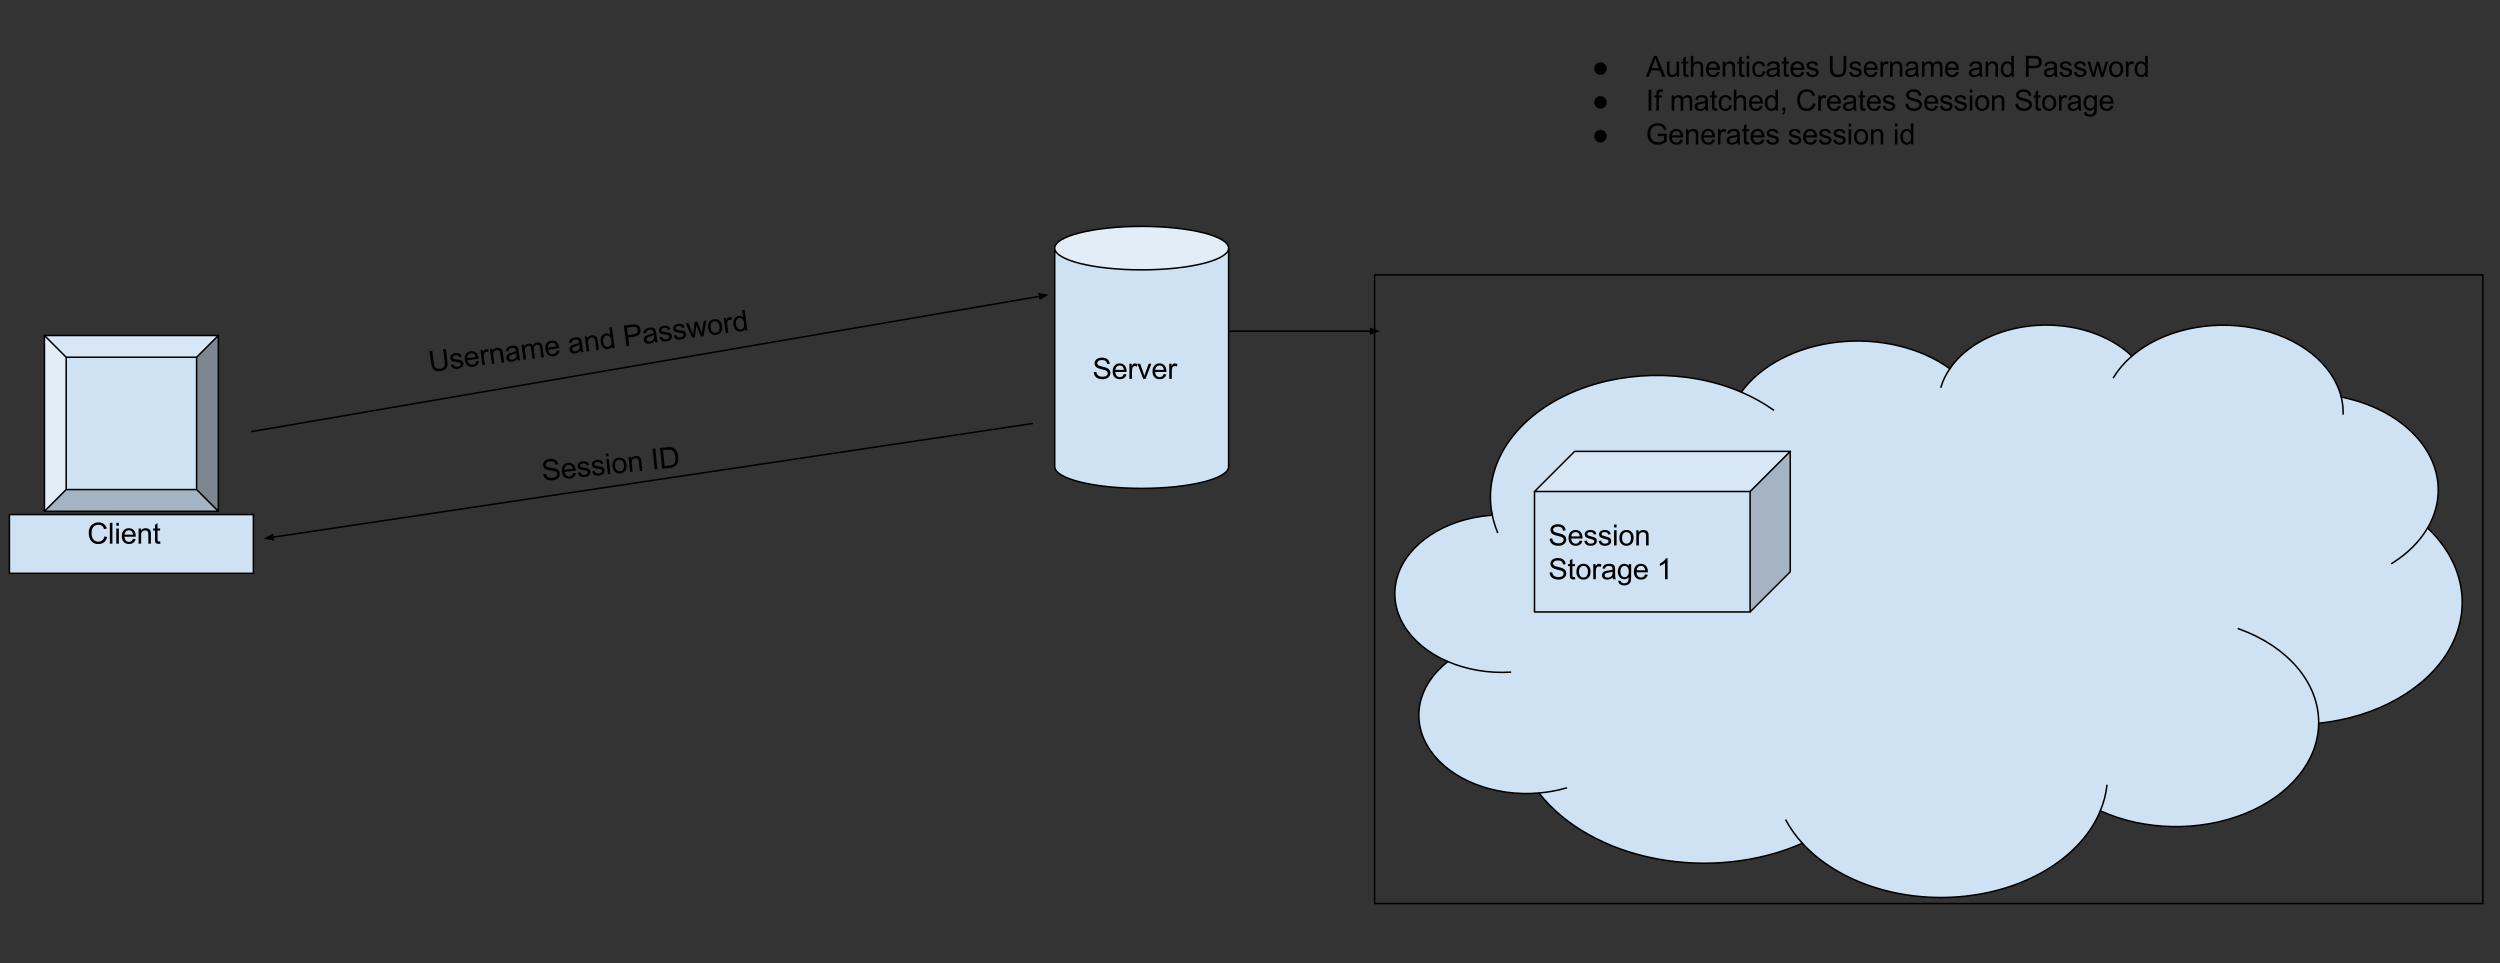 <?xml version="1.0" standalone="yes"?>

<svg version="1.1" viewBox="0.0 0.0 1626.528 626.748" fill="none" stroke="none" stroke-linecap="square" stroke-miterlimit="10" xmlns="http://www.w3.org/2000/svg" xmlns:xlink="http://www.w3.org/1999/xlink"><rect x="0.0" y="0.0" width="1626.528" height="626.748" fill="#333333" stroke="none"/><clipPath id="p.0"><path d="m0 0l1626.528 0l0 626.748l-1626.528 0l0 -626.748z" clip-rule="nonzero"></path></clipPath><g clip-path="url(#p.0)"><path fill="#000000" fill-opacity="0.0" d="m0 0l1626.528 0l0 626.748l-1626.528 0z" fill-rule="nonzero"></path><path fill="#cfe2f3" d="m6.118 334.795l158.727 0l0 38.205l-158.727 0z" fill-rule="nonzero"></path><path stroke="#000000" stroke-width="1.0" stroke-linejoin="round" stroke-linecap="butt" d="m6.118 334.795l158.727 0l0 38.205l-158.727 0z" fill-rule="nonzero"></path><path fill="#000000" fill-opacity="0.0" d="m894.322 178.864l721.039 0l0 409.008l-721.039 0z" fill-rule="nonzero"></path><path stroke="#000000" stroke-width="1.0" stroke-linejoin="round" stroke-linecap="butt" d="m894.322 178.864l721.039 0l0 409.008l-721.039 0z" fill-rule="nonzero"></path><path fill="#000000" fill-opacity="0.0" d="m47.774 326.795l76.409 0l0 38.205l-76.409 0z" fill-rule="nonzero"></path><path fill="#000000" d="m67.946 348.95l1.797 0.453q-0.562 2.219 -2.031 3.391q-1.469 1.156 -3.594 1.156q-2.203 0 -3.578 -0.891q-1.375 -0.906 -2.094 -2.594q-0.719 -1.703 -0.719 -3.656q0 -2.125 0.797 -3.703q0.812 -1.578 2.312 -2.391q1.5 -0.828 3.297 -0.828q2.047 0 3.438 1.047q1.391 1.031 1.938 2.906l-1.766 0.422q-0.469 -1.484 -1.375 -2.156q-0.906 -0.688 -2.266 -0.688q-1.562 0 -2.625 0.75q-1.047 0.75 -1.484 2.031q-0.422 1.266 -0.422 2.609q0 1.734 0.5 3.031q0.516 1.281 1.578 1.922q1.078 0.641 2.312 0.641q1.516 0 2.562 -0.859q1.047 -0.875 1.422 -2.594zm3.52 4.766l0 -13.594l1.672 0l0 13.594l-1.672 0zm4.192 -11.688l0 -1.906l1.672 0l0 1.906l-1.672 0zm0 11.688l0 -9.859l1.672 0l0 9.859l-1.672 0zm10.879 -3.172l1.719 0.219q-0.406 1.5 -1.516 2.344q-1.094 0.828 -2.812 0.828q-2.156 0 -3.422 -1.328q-1.266 -1.328 -1.266 -3.734q0 -2.484 1.266 -3.859q1.281 -1.375 3.328 -1.375q1.984 0 3.234 1.344q1.25 1.344 1.25 3.797q0 0.141 -0.016 0.438l-7.344 0q0.094 1.625 0.922 2.484q0.828 0.859 2.062 0.859q0.906 0 1.547 -0.469q0.656 -0.484 1.047 -1.547zm-5.484 -2.703l5.5 0q-0.109 -1.234 -0.625 -1.859q-0.797 -0.969 -2.078 -0.969q-1.141 0 -1.938 0.781q-0.781 0.766 -0.859 2.047zm9.11 5.875l0 -9.859l1.5 0l0 1.406q1.094 -1.625 3.141 -1.625q0.891 0 1.641 0.328q0.75 0.312 1.109 0.844q0.375 0.516 0.531 1.219q0.094 0.469 0.094 1.625l0 6.062l-1.672 0l0 -6.0q0 -1.016 -0.203 -1.516q-0.188 -0.516 -0.688 -0.812q-0.5 -0.297 -1.172 -0.297q-1.062 0 -1.844 0.672q-0.766 0.672 -0.766 2.578l0 5.375l-1.672 0zm14.032 -1.5l0.234 1.484q-0.703 0.141 -1.266 0.141q-0.906 0 -1.406 -0.281q-0.5 -0.297 -0.703 -0.75q-0.203 -0.469 -0.203 -1.984l0 -5.656l-1.234 0l0 -1.312l1.234 0l0 -2.438l1.656 -1.0l0 3.438l1.688 0l0 1.312l-1.688 0l0 5.75q0 0.719 0.078 0.922q0.094 0.203 0.297 0.328q0.203 0.125 0.578 0.125q0.266 0 0.734 -0.078z" fill-rule="nonzero"></path><path fill="#000000" fill-opacity="0.0" d="m799.341 215.446l98.425 0" fill-rule="nonzero"></path><path stroke="#000000" stroke-width="1.0" stroke-linejoin="round" stroke-linecap="butt" d="m799.341 215.446l92.425 0" fill-rule="evenodd"></path><path fill="#000000" stroke="#000000" stroke-width="1.0" stroke-linecap="butt" d="m891.766 217.098l4.538 -1.652l-4.538 -1.652z" fill-rule="evenodd"></path><path fill="#000000" fill-opacity="0.0" d="m267.306 216.629l239.402 -31.496l3.843 29.134l-239.402 31.496z" fill-rule="nonzero"></path><path fill="#000000" d="m288.274 227.311l1.782 -0.234l1.026 7.776q0.27 2.045 -0.038 3.299q-0.292 1.252 -1.4 2.17q-1.095 0.9 -3.047 1.157q-1.89 0.249 -3.184 -0.243q-1.294 -0.492 -1.969 -1.664q-0.675 -1.172 -0.959 -3.325l-1.026 -7.776l1.781 -0.234l1.026 7.776q0.231 1.75 0.667 2.544q0.436 0.794 1.285 1.139q0.865 0.343 2.011 0.192q1.967 -0.259 2.688 -1.252q0.718 -1.009 0.383 -3.549l-1.026 -7.776zm5.023 10.087l1.607 -0.479q0.27 0.973 0.959 1.418q0.703 0.428 1.833 0.279q1.146 -0.151 1.627 -0.687q0.496 -0.538 0.415 -1.158q-0.074 -0.558 -0.597 -0.82q-0.369 -0.172 -1.762 -0.336q-1.889 -0.224 -2.645 -0.456q-0.742 -0.249 -1.191 -0.789q-0.436 -0.557 -0.53 -1.27q-0.086 -0.651 0.135 -1.247q0.236 -0.598 0.698 -1.037q0.35 -0.33 0.99 -0.619q0.64 -0.289 1.399 -0.389q1.162 -0.153 2.074 0.074q0.91 0.211 1.389 0.731q0.492 0.503 0.771 1.427l-1.583 0.429q-0.207 -0.729 -0.804 -1.076q-0.584 -0.364 -1.544 -0.238q-1.146 0.151 -1.576 0.601q-0.431 0.435 -0.366 0.931q0.043 0.325 0.279 0.562q0.236 0.237 0.692 0.35q0.26 0.06 1.513 0.242q1.812 0.234 2.548 0.437q0.736 0.203 1.199 0.725q0.478 0.52 0.591 1.372q0.108 0.821 -0.274 1.628q-0.384 0.791 -1.245 1.314q-0.863 0.508 -2.009 0.658q-1.905 0.251 -3.017 -0.407q-1.096 -0.66 -1.579 -2.172zm16.576 -2.417l1.733 -0.007q-0.207 1.54 -1.196 2.521q-0.976 0.964 -2.68 1.188q-2.138 0.281 -3.566 -0.87q-1.428 -1.152 -1.743 -3.537q-0.325 -2.463 0.75 -3.991q1.09 -1.53 3.12 -1.797q1.967 -0.259 3.382 0.91q1.415 1.169 1.736 3.601q0.018 0.139 0.042 0.436l-7.281 0.958q0.305 1.599 1.239 2.343q0.933 0.744 2.157 0.583q0.898 -0.118 1.472 -0.667q0.587 -0.566 0.836 -1.67zm-5.791 -1.965l5.453 -0.717q-0.27 -1.21 -0.863 -1.762q-0.917 -0.856 -2.187 -0.689q-1.131 0.149 -1.819 1.027q-0.674 0.861 -0.584 2.141zm9.785 4.638l-1.289 -9.775l1.487 -0.196l0.196 1.487q0.436 -1.113 0.874 -1.502q0.435 -0.404 1.024 -0.481q0.837 -0.11 1.776 0.318l-0.371 1.609q-0.651 -0.277 -1.271 -0.195q-0.542 0.071 -0.933 0.454q-0.375 0.38 -0.486 0.978q-0.162 0.92 -0.023 1.973l0.674 5.112l-1.658 0.218zm6.175 -0.812l-1.289 -9.775l1.487 -0.196l0.184 1.394q0.872 -1.754 2.901 -2.021q0.883 -0.116 1.669 0.111q0.784 0.212 1.21 0.692q0.439 0.462 0.686 1.139q0.154 0.452 0.305 1.599l0.793 6.01l-1.658 0.218l-0.785 -5.948q-0.133 -1.007 -0.4 -1.476q-0.253 -0.487 -0.788 -0.716q-0.535 -0.229 -1.201 -0.141q-1.053 0.139 -1.74 0.907q-0.671 0.766 -0.422 2.656l0.703 5.329l-1.658 0.218zm16.51 -3.401q-0.825 0.912 -1.634 1.35q-0.811 0.422 -1.787 0.55q-1.596 0.21 -2.565 -0.45q-0.972 -0.676 -1.133 -1.9q-0.096 -0.728 0.152 -1.36q0.248 -0.631 0.727 -1.057q0.48 -0.426 1.121 -0.699q0.477 -0.205 1.439 -0.441q1.981 -0.513 2.883 -0.962q-0.045 -0.341 -0.057 -0.434q-0.133 -1.007 -0.653 -1.364q-0.709 -0.474 -1.964 -0.309q-1.162 0.153 -1.666 0.629q-0.505 0.476 -0.629 1.564l-1.657 -0.018q0.095 -1.068 0.507 -1.769q0.427 -0.702 1.327 -1.167q0.913 -0.483 2.184 -0.65q1.255 -0.165 2.068 0.027q0.813 0.192 1.244 0.593q0.431 0.4 0.66 1.064q0.148 0.406 0.293 1.506l0.292 2.215q0.304 2.308 0.479 2.916q0.188 0.59 0.587 1.105l-1.735 0.228q-0.331 -0.477 -0.485 -1.165zm-0.626 -3.668q-0.852 0.475 -2.629 0.976q-1.004 0.274 -1.398 0.515q-0.394 0.241 -0.579 0.628q-0.185 0.387 -0.128 0.821q0.088 0.666 0.643 1.05q0.568 0.366 1.529 0.24q0.96 -0.126 1.649 -0.642q0.686 -0.532 0.949 -1.291q0.188 -0.608 0.045 -1.692l-0.08 -0.604zm4.69 4.363l-1.289 -9.775l1.487 -0.196l0.182 1.379q0.355 -0.772 1.057 -1.305q0.715 -0.551 1.691 -0.68q1.084 -0.143 1.841 0.215q0.756 0.358 1.144 1.142q0.935 -1.872 2.794 -2.117q1.456 -0.192 2.337 0.512q0.896 0.702 1.117 2.375l0.885 6.708l-1.658 0.218l-0.811 -6.15q-0.131 -0.991 -0.343 -1.405q-0.214 -0.429 -0.683 -0.635q-0.453 -0.208 -1.026 -0.133q-1.022 0.135 -1.614 0.906q-0.592 0.771 -0.392 2.289l0.748 5.67l-1.658 0.218l-0.838 -6.351q-0.145 -1.1 -0.619 -1.589q-0.476 -0.505 -1.406 -0.382q-0.697 0.092 -1.252 0.543q-0.542 0.434 -0.711 1.181q-0.169 0.747 0.006 2.079l0.668 5.066l-1.658 0.218zm21.686 -6.052l1.733 -0.007q-0.207 1.54 -1.196 2.521q-0.976 0.964 -2.68 1.188q-2.138 0.281 -3.566 -0.87q-1.428 -1.152 -1.743 -3.537q-0.325 -2.463 0.75 -3.991q1.091 -1.53 3.12 -1.797q1.967 -0.259 3.382 0.91q1.415 1.169 1.736 3.601q0.018 0.139 0.042 0.436l-7.281 0.958q0.305 1.599 1.239 2.343q0.933 0.744 2.157 0.583q0.898 -0.118 1.472 -0.667q0.587 -0.566 0.836 -1.67zm-5.791 -1.965l5.453 -0.717q-0.27 -1.21 -0.863 -1.762q-0.917 -0.856 -2.187 -0.689q-1.131 0.149 -1.819 1.027q-0.674 0.861 -0.584 2.141zm21.163 1.912q-0.825 0.912 -1.634 1.35q-0.811 0.422 -1.787 0.55q-1.596 0.21 -2.565 -0.45q-0.972 -0.676 -1.133 -1.9q-0.096 -0.728 0.152 -1.36q0.248 -0.631 0.727 -1.057q0.48 -0.426 1.121 -0.699q0.477 -0.205 1.439 -0.441q1.981 -0.513 2.883 -0.962q-0.045 -0.341 -0.057 -0.434q-0.133 -1.007 -0.653 -1.364q-0.709 -0.474 -1.964 -0.309q-1.162 0.153 -1.666 0.629q-0.505 0.476 -0.629 1.564l-1.657 -0.018q0.095 -1.068 0.507 -1.769q0.427 -0.702 1.327 -1.167q0.913 -0.483 2.184 -0.65q1.255 -0.165 2.068 0.027q0.813 0.192 1.244 0.593q0.431 0.4 0.66 1.064q0.148 0.406 0.293 1.506l0.292 2.215q0.304 2.308 0.479 2.916q0.188 0.59 0.587 1.105l-1.735 0.228q-0.331 -0.477 -0.485 -1.165zm-0.626 -3.668q-0.852 0.475 -2.629 0.976q-1.004 0.274 -1.398 0.515q-0.394 0.241 -0.579 0.628q-0.185 0.387 -0.128 0.821q0.088 0.666 0.643 1.05q0.568 0.366 1.529 0.24q0.96 -0.126 1.649 -0.642q0.686 -0.532 0.949 -1.291q0.188 -0.608 0.045 -1.692l-0.08 -0.604zm4.69 4.363l-1.289 -9.775l1.487 -0.196l0.184 1.394q0.872 -1.754 2.901 -2.021q0.883 -0.116 1.669 0.111q0.784 0.212 1.21 0.692q0.439 0.462 0.686 1.139q0.154 0.452 0.305 1.599l0.793 6.01l-1.658 0.218l-0.785 -5.948q-0.133 -1.007 -0.4 -1.476q-0.253 -0.487 -0.788 -0.716q-0.535 -0.229 -1.201 -0.141q-1.053 0.139 -1.74 0.907q-0.671 0.766 -0.422 2.656l0.703 5.329l-1.658 0.218zm16.623 -2.187l-0.163 -1.239q-0.737 1.578 -2.534 1.815q-1.162 0.153 -2.237 -0.352q-1.062 -0.522 -1.755 -1.597q-0.68 -1.093 -0.878 -2.595q-0.192 -1.456 0.131 -2.712q0.338 -1.258 1.215 -2.02q0.892 -0.764 2.101 -0.922q0.883 -0.116 1.614 0.166q0.746 0.28 1.26 0.827l-0.637 -4.833l1.642 -0.216l1.777 13.477l-1.534 0.202zm-5.88 -4.191q0.247 1.874 1.16 2.7q0.928 0.823 1.997 0.683q1.084 -0.143 1.727 -1.126q0.643 -0.983 0.402 -2.811q-0.264 -1.998 -1.161 -2.826q-0.899 -0.843 -2.03 -0.694q-1.1 0.145 -1.725 1.141q-0.625 0.996 -0.37 2.933zm15.187 2.966l-1.777 -13.477l5.081 -0.668q1.348 -0.177 2.077 -0.147q1.014 0.04 1.741 0.417q0.727 0.377 1.241 1.161q0.529 0.781 0.659 1.773q0.227 1.719 -0.716 3.057q-0.927 1.335 -3.793 1.713l-3.455 0.454l0.723 5.484l-1.782 0.234zm0.848 -7.314l3.486 -0.459q1.735 -0.228 2.364 -0.957q0.642 -0.746 0.489 -1.908q-0.112 -0.852 -0.626 -1.399q-0.498 -0.549 -1.22 -0.643q-0.466 -0.065 -1.674 0.094l-3.455 0.454l0.635 4.818zm17.496 3.671q-0.825 0.912 -1.634 1.35q-0.811 0.422 -1.787 0.55q-1.596 0.21 -2.565 -0.45q-0.972 -0.676 -1.133 -1.9q-0.096 -0.728 0.152 -1.36q0.248 -0.631 0.727 -1.057q0.48 -0.426 1.121 -0.699q0.477 -0.205 1.439 -0.441q1.981 -0.513 2.883 -0.962q-0.045 -0.341 -0.057 -0.434q-0.133 -1.007 -0.653 -1.364q-0.709 -0.474 -1.964 -0.309q-1.162 0.153 -1.666 0.629q-0.505 0.476 -0.629 1.564l-1.657 -0.018q0.095 -1.068 0.507 -1.769q0.427 -0.702 1.327 -1.167q0.913 -0.483 2.184 -0.65q1.255 -0.165 2.068 0.027q0.813 0.192 1.244 0.593q0.431 0.4 0.66 1.064q0.148 0.406 0.293 1.506l0.292 2.215q0.304 2.308 0.479 2.916q0.188 0.59 0.587 1.105l-1.735 0.228q-0.331 -0.477 -0.485 -1.165zm-0.626 -3.668q-0.852 0.475 -2.629 0.976q-1.004 0.274 -1.398 0.515q-0.394 0.241 -0.579 0.628q-0.185 0.387 -0.128 0.821q0.088 0.666 0.643 1.05q0.568 0.367 1.529 0.24q0.96 -0.126 1.649 -0.642q0.686 -0.532 0.949 -1.291q0.188 -0.608 0.045 -1.692l-0.08 -0.604zm3.639 1.538l1.607 -0.479q0.27 0.973 0.959 1.418q0.703 0.428 1.833 0.279q1.146 -0.151 1.627 -0.687q0.496 -0.538 0.415 -1.158q-0.074 -0.558 -0.597 -0.82q-0.369 -0.172 -1.762 -0.336q-1.889 -0.224 -2.645 -0.456q-0.742 -0.249 -1.191 -0.789q-0.436 -0.557 -0.53 -1.27q-0.086 -0.651 0.135 -1.247q0.236 -0.598 0.698 -1.037q0.351 -0.33 0.99 -0.619q0.64 -0.289 1.399 -0.389q1.162 -0.153 2.074 0.074q0.91 0.211 1.389 0.731q0.492 0.503 0.771 1.427l-1.583 0.429q-0.207 -0.729 -0.804 -1.076q-0.584 -0.364 -1.544 -0.238q-1.146 0.151 -1.576 0.601q-0.431 0.435 -0.366 0.931q0.043 0.325 0.279 0.562q0.236 0.237 0.692 0.35q0.26 0.06 1.513 0.242q1.812 0.234 2.548 0.437q0.736 0.203 1.199 0.725q0.478 0.52 0.591 1.372q0.108 0.821 -0.274 1.628q-0.384 0.791 -1.245 1.314q-0.863 0.508 -2.009 0.658q-1.905 0.251 -3.017 -0.407q-1.096 -0.66 -1.579 -2.172zm9.248 -1.217l1.607 -0.479q0.27 0.973 0.959 1.418q0.703 0.428 1.833 0.279q1.146 -0.151 1.627 -0.687q0.496 -0.538 0.415 -1.158q-0.074 -0.558 -0.597 -0.82q-0.369 -0.172 -1.762 -0.336q-1.889 -0.224 -2.645 -0.456q-0.742 -0.249 -1.191 -0.789q-0.436 -0.557 -0.53 -1.27q-0.086 -0.651 0.135 -1.247q0.236 -0.598 0.698 -1.037q0.35 -0.33 0.99 -0.619q0.64 -0.289 1.399 -0.389q1.162 -0.153 2.074 0.074q0.91 0.211 1.389 0.731q0.492 0.503 0.771 1.427l-1.582 0.429q-0.207 -0.729 -0.804 -1.076q-0.584 -0.364 -1.544 -0.238q-1.146 0.151 -1.576 0.601q-0.431 0.435 -0.366 0.931q0.043 0.325 0.279 0.562q0.236 0.237 0.692 0.35q0.26 0.06 1.513 0.242q1.812 0.234 2.548 0.437q0.736 0.203 1.199 0.725q0.478 0.52 0.591 1.372q0.108 0.821 -0.274 1.628q-0.384 0.791 -1.245 1.314q-0.863 0.508 -2.009 0.658q-1.905 0.251 -3.017 -0.407q-1.096 -0.66 -1.579 -2.172zm12.111 1.369l-4.279 -9.381l1.704 -0.224l2.293 5.435l0.867 2.029q0.011 -0.159 0.23 -2.079l0.809 -5.937l1.704 -0.224l2.204 5.478l0.727 1.811l0.324 -1.965l0.927 -5.874l1.611 -0.212l-1.763 10.176l-1.72 0.226l-2.337 -5.65l-0.59 -1.609l-0.992 7.774l-1.72 0.226zm10.282 -6.317q-0.358 -2.711 0.987 -4.227q1.112 -1.249 2.924 -1.488q2.014 -0.265 3.46 0.9q1.459 1.148 1.766 3.471q0.249 1.89 -0.181 3.05q-0.417 1.142 -1.421 1.889q-0.991 0.729 -2.277 0.898q-2.045 0.269 -3.489 -0.881q-1.444 -1.15 -1.769 -3.613zm1.704 -0.224q0.247 1.874 1.191 2.696q0.944 0.821 2.183 0.658q1.239 -0.163 1.922 -1.198q0.696 -1.053 0.443 -2.974q-0.239 -1.812 -1.183 -2.634q-0.944 -0.821 -2.167 -0.66q-1.239 0.163 -1.938 1.201q-0.698 1.037 -0.451 2.912zm9.831 3.671l-1.289 -9.775l1.487 -0.196l0.196 1.487q0.436 -1.113 0.874 -1.502q0.435 -0.404 1.024 -0.481q0.837 -0.11 1.776 0.318l-0.371 1.609q-0.651 -0.277 -1.271 -0.195q-0.542 0.071 -0.933 0.454q-0.375 0.38 -0.486 0.978q-0.162 0.92 -0.023 1.973l0.674 5.112l-1.658 0.218zm12.511 -1.646l-0.163 -1.239q-0.737 1.578 -2.534 1.815q-1.162 0.153 -2.237 -0.352q-1.062 -0.522 -1.755 -1.597q-0.68 -1.093 -0.878 -2.595q-0.192 -1.456 0.131 -2.712q0.338 -1.258 1.215 -2.02q0.892 -0.764 2.101 -0.923q0.883 -0.116 1.614 0.166q0.746 0.28 1.26 0.827l-0.637 -4.833l1.642 -0.216l1.777 13.477l-1.534 0.202zm-5.88 -4.191q0.247 1.874 1.16 2.7q0.928 0.823 1.997 0.683q1.084 -0.143 1.727 -1.126q0.643 -0.983 0.402 -2.811q-0.264 -1.998 -1.161 -2.826q-0.899 -0.843 -2.03 -0.694q-1.1 0.145 -1.725 1.141q-0.625 0.996 -0.37 2.933z" fill-rule="nonzero"></path><path fill="#000000" fill-opacity="0.0" d="m1013.808 23.026l404.094 0l0 94.047l-404.094 0z" fill-rule="nonzero"></path><path fill="#000000" d="m1041.29 40.509q1.016 0 2.0 0.531q0.984 0.516 1.531 1.5q0.547 0.984 0.547 2.047q0 1.688 -1.203 2.891q-1.188 1.203 -2.875 1.203q-1.703 0 -2.906 -1.203q-1.188 -1.203 -1.188 -2.891q0 -1.062 0.547 -2.047q0.547 -0.984 1.531 -1.5q0.984 -0.531 2.016 -0.531z" fill-rule="nonzero"></path><path fill="#000000" d="m1070.777 49.946l5.234 -13.594l1.938 0l5.562 13.594l-2.047 0l-1.594 -4.125l-5.688 0l-1.484 4.125l-1.922 0zm3.922 -5.578l4.609 0l-1.406 -3.781q-0.656 -1.703 -0.969 -2.812q-0.266 1.312 -0.734 2.594l-1.5 4.0zm16.256 5.578l0 -1.453q-1.141 1.672 -3.125 1.672q-0.859 0 -1.625 -0.328q-0.75 -0.344 -1.125 -0.844q-0.359 -0.5 -0.516 -1.234q-0.094 -0.5 -0.094 -1.562l0 -6.109l1.672 0l0 5.469q0 1.312 0.094 1.766q0.156 0.656 0.672 1.031q0.516 0.375 1.266 0.375q0.75 0 1.406 -0.375q0.656 -0.391 0.922 -1.047q0.281 -0.672 0.281 -1.938l0 -5.281l1.672 0l0 9.859l-1.5 0zm7.579 -1.5l0.234 1.484q-0.703 0.141 -1.266 0.141q-0.906 0 -1.406 -0.281q-0.5 -0.297 -0.703 -0.75q-0.203 -0.469 -0.203 -1.984l0 -5.656l-1.234 0l0 -1.312l1.234 0l0 -2.438l1.656 -1.0l0 3.438l1.688 0l0 1.312l-1.688 0l0 5.75q0 0.719 0.078 0.922q0.094 0.203 0.297 0.328q0.203 0.125 0.578 0.125q0.266 0 0.734 -0.078zm1.527 1.5l0 -13.594l1.672 0l0 4.875q1.172 -1.359 2.953 -1.359q1.094 0 1.891 0.438q0.812 0.422 1.156 1.188q0.359 0.766 0.359 2.203l0 6.25l-1.672 0l0 -6.25q0 -1.25 -0.547 -1.812q-0.547 -0.578 -1.531 -0.578q-0.75 0 -1.406 0.391q-0.641 0.375 -0.922 1.047q-0.281 0.656 -0.281 1.812l0 5.391l-1.672 0zm17.126 -3.172l1.719 0.219q-0.406 1.5 -1.516 2.344q-1.094 0.828 -2.812 0.828q-2.156 0 -3.422 -1.328q-1.266 -1.328 -1.266 -3.734q0 -2.484 1.266 -3.859q1.281 -1.375 3.328 -1.375q1.984 0 3.234 1.344q1.25 1.344 1.25 3.797q0 0.141 -0.016 0.438l-7.344 0q0.094 1.625 0.922 2.484q0.828 0.859 2.062 0.859q0.906 0 1.547 -0.469q0.656 -0.484 1.047 -1.547zm-5.484 -2.703l5.5 0q-0.109 -1.234 -0.625 -1.859q-0.797 -0.969 -2.078 -0.969q-1.141 0 -1.938 0.781q-0.781 0.766 -0.859 2.047zm9.11 5.875l0 -9.859l1.5 0l0 1.406q1.094 -1.625 3.141 -1.625q0.891 0 1.641 0.328q0.75 0.312 1.109 0.844q0.375 0.516 0.531 1.219q0.094 0.469 0.094 1.625l0 6.062l-1.672 0l0 -6.0q0 -1.016 -0.203 -1.516q-0.188 -0.516 -0.688 -0.812q-0.5 -0.297 -1.172 -0.297q-1.062 0 -1.844 0.672q-0.766 0.672 -0.766 2.578l0 5.375l-1.672 0zm14.032 -1.5l0.234 1.484q-0.703 0.141 -1.266 0.141q-0.906 0 -1.406 -0.281q-0.5 -0.297 -0.703 -0.75q-0.203 -0.469 -0.203 -1.984l0 -5.656l-1.234 0l0 -1.312l1.234 0l0 -2.438l1.656 -1.0l0 3.438l1.688 0l0 1.312l-1.688 0l0 5.75q0 0.719 0.078 0.922q0.094 0.203 0.297 0.328q0.203 0.125 0.578 0.125q0.266 0 0.734 -0.078zm1.543 -10.188l0 -1.906l1.672 0l0 1.906l-1.672 0zm0 11.688l0 -9.859l1.672 0l0 9.859l-1.672 0zm10.567 -3.609l1.641 0.219q-0.266 1.688 -1.375 2.656q-1.109 0.953 -2.734 0.953q-2.016 0 -3.25 -1.312q-1.219 -1.328 -1.219 -3.797q0 -1.594 0.516 -2.781q0.531 -1.203 1.609 -1.797q1.094 -0.609 2.359 -0.609q1.609 0 2.625 0.812q1.016 0.812 1.312 2.312l-1.625 0.25q-0.234 -1.0 -0.828 -1.5q-0.594 -0.5 -1.422 -0.5q-1.266 0 -2.062 0.906q-0.781 0.906 -0.781 2.859q0 1.984 0.766 2.891q0.766 0.891 1.984 0.891q0.984 0 1.641 -0.594q0.656 -0.609 0.844 -1.859zm9.328 2.391q-0.938 0.797 -1.797 1.125q-0.859 0.312 -1.844 0.312q-1.609 0 -2.484 -0.781q-0.875 -0.797 -0.875 -2.031q0 -0.734 0.328 -1.328q0.328 -0.594 0.859 -0.953q0.531 -0.359 1.203 -0.547q0.5 -0.141 1.484 -0.25q2.031 -0.25 2.984 -0.578q0 -0.344 0 -0.438q0 -1.016 -0.469 -1.438q-0.641 -0.562 -1.906 -0.562q-1.172 0 -1.734 0.406q-0.562 0.406 -0.828 1.469l-1.641 -0.234q0.234 -1.047 0.734 -1.688q0.516 -0.641 1.469 -0.984q0.969 -0.359 2.25 -0.359q1.266 0 2.047 0.297q0.781 0.297 1.156 0.75q0.375 0.453 0.516 1.141q0.094 0.422 0.094 1.531l0 2.234q0 2.328 0.094 2.953q0.109 0.609 0.438 1.172l-1.75 0q-0.266 -0.516 -0.328 -1.219zm-0.141 -3.719q-0.906 0.359 -2.734 0.625q-1.031 0.141 -1.453 0.328q-0.422 0.188 -0.656 0.547q-0.234 0.359 -0.234 0.797q0 0.672 0.5 1.125q0.516 0.438 1.484 0.438q0.969 0 1.719 -0.422q0.75 -0.438 1.109 -1.156q0.266 -0.578 0.266 -1.672l0 -0.609zm7.735 3.438l0.234 1.484q-0.703 0.141 -1.266 0.141q-0.906 0 -1.406 -0.281q-0.5 -0.297 -0.703 -0.75q-0.203 -0.469 -0.203 -1.984l0 -5.656l-1.234 0l0 -1.312l1.234 0l0 -2.438l1.656 -1.0l0 3.438l1.688 0l0 1.312l-1.688 0l0 5.75q0 0.719 0.078 0.922q0.094 0.203 0.297 0.328q0.203 0.125 0.578 0.125q0.266 0 0.734 -0.078zm8.277 -1.672l1.719 0.219q-0.406 1.5 -1.516 2.344q-1.094 0.828 -2.812 0.828q-2.156 0 -3.422 -1.328q-1.266 -1.328 -1.266 -3.734q0 -2.484 1.266 -3.859q1.281 -1.375 3.328 -1.375q1.984 0 3.234 1.344q1.25 1.344 1.25 3.797q0 0.141 -0.016 0.438l-7.344 0q0.094 1.625 0.922 2.484q0.828 0.859 2.062 0.859q0.906 0 1.547 -0.469q0.656 -0.484 1.047 -1.547zm-5.484 -2.703l5.5 0q-0.109 -1.234 -0.625 -1.859q-0.797 -0.969 -2.078 -0.969q-1.141 0 -1.938 0.781q-0.781 0.766 -0.859 2.047zm8.438 2.938l1.656 -0.266q0.141 1.0 0.766 1.531q0.641 0.516 1.781 0.516q1.156 0 1.703 -0.469q0.562 -0.469 0.562 -1.094q0 -0.562 -0.484 -0.891q-0.344 -0.219 -1.703 -0.562q-1.844 -0.469 -2.562 -0.797q-0.703 -0.344 -1.078 -0.938q-0.359 -0.609 -0.359 -1.328q0 -0.656 0.297 -1.219q0.312 -0.562 0.828 -0.938q0.391 -0.281 1.062 -0.484q0.672 -0.203 1.438 -0.203q1.172 0 2.047 0.344q0.875 0.328 1.281 0.906q0.422 0.562 0.578 1.516l-1.625 0.219q-0.109 -0.75 -0.656 -1.172q-0.531 -0.438 -1.5 -0.438q-1.156 0 -1.641 0.391q-0.484 0.375 -0.484 0.875q0 0.328 0.203 0.594q0.203 0.266 0.641 0.438q0.25 0.094 1.469 0.438q1.766 0.469 2.469 0.766q0.703 0.297 1.094 0.875q0.406 0.578 0.406 1.438q0 0.828 -0.484 1.578q-0.484 0.734 -1.406 1.141q-0.922 0.391 -2.078 0.391q-1.922 0 -2.938 -0.797q-1.0 -0.797 -1.281 -2.359zm24.324 -10.656l1.797 0l0 7.844q0 2.062 -0.469 3.266q-0.453 1.203 -1.672 1.969q-1.203 0.75 -3.172 0.75q-1.906 0 -3.125 -0.656q-1.219 -0.656 -1.734 -1.906q-0.516 -1.25 -0.516 -3.422l0 -7.844l1.797 0l0 7.844q0 1.766 0.328 2.609q0.328 0.844 1.125 1.297q0.812 0.453 1.969 0.453q1.984 0 2.828 -0.891q0.844 -0.906 0.844 -3.469l0 -7.844zm3.661 10.656l1.656 -0.266q0.141 1.0 0.766 1.531q0.641 0.516 1.781 0.516q1.156 0 1.703 -0.469q0.562 -0.469 0.562 -1.094q0 -0.562 -0.484 -0.891q-0.344 -0.219 -1.703 -0.562q-1.844 -0.469 -2.562 -0.797q-0.703 -0.344 -1.078 -0.938q-0.359 -0.609 -0.359 -1.328q0 -0.656 0.297 -1.219q0.312 -0.562 0.828 -0.938q0.391 -0.281 1.062 -0.484q0.672 -0.203 1.438 -0.203q1.172 0 2.047 0.344q0.875 0.328 1.281 0.906q0.422 0.562 0.578 1.516l-1.625 0.219q-0.109 -0.75 -0.656 -1.172q-0.531 -0.438 -1.5 -0.438q-1.156 0 -1.641 0.391q-0.484 0.375 -0.484 0.875q0 0.328 0.203 0.594q0.203 0.266 0.641 0.438q0.25 0.094 1.469 0.438q1.766 0.469 2.469 0.766q0.703 0.297 1.094 0.875q0.406 0.578 0.406 1.438q0 0.828 -0.484 1.578q-0.484 0.734 -1.406 1.141q-0.922 0.391 -2.078 0.391q-1.922 0 -2.938 -0.797q-1.0 -0.797 -1.281 -2.359zm16.75 -0.234l1.719 0.219q-0.406 1.5 -1.516 2.344q-1.094 0.828 -2.812 0.828q-2.156 0 -3.422 -1.328q-1.266 -1.328 -1.266 -3.734q0 -2.484 1.266 -3.859q1.281 -1.375 3.328 -1.375q1.984 0 3.234 1.344q1.25 1.344 1.25 3.797q0 0.141 -0.016 0.438l-7.344 0q0.094 1.625 0.922 2.484q0.828 0.859 2.062 0.859q0.906 0 1.547 -0.469q0.656 -0.484 1.047 -1.547zm-5.484 -2.703l5.5 0q-0.109 -1.234 -0.625 -1.859q-0.797 -0.969 -2.078 -0.969q-1.141 0 -1.938 0.781q-0.781 0.766 -0.859 2.047zm9.094 5.875l0 -9.859l1.5 0l0 1.5q0.578 -1.047 1.062 -1.375q0.484 -0.344 1.078 -0.344q0.844 0 1.719 0.547l-0.578 1.547q-0.609 -0.359 -1.234 -0.359q-0.547 0 -0.984 0.328q-0.422 0.328 -0.609 0.906q-0.281 0.891 -0.281 1.953l0 5.156l-1.672 0zm6.228 0l0 -9.859l1.5 0l0 1.406q1.094 -1.625 3.141 -1.625q0.891 0 1.641 0.328q0.75 0.312 1.109 0.844q0.375 0.516 0.531 1.219q0.094 0.469 0.094 1.625l0 6.062l-1.672 0l0 -6.0q0 -1.016 -0.203 -1.516q-0.188 -0.516 -0.688 -0.812q-0.5 -0.297 -1.172 -0.297q-1.062 0 -1.844 0.672q-0.766 0.672 -0.766 2.578l0 5.375l-1.672 0zm16.813 -1.219q-0.938 0.797 -1.797 1.125q-0.859 0.312 -1.844 0.312q-1.609 0 -2.484 -0.781q-0.875 -0.797 -0.875 -2.031q0 -0.734 0.328 -1.328q0.328 -0.594 0.859 -0.953q0.531 -0.359 1.203 -0.547q0.5 -0.141 1.484 -0.25q2.031 -0.25 2.984 -0.578q0 -0.344 0 -0.438q0 -1.016 -0.469 -1.438q-0.641 -0.562 -1.906 -0.562q-1.172 0 -1.734 0.406q-0.562 0.406 -0.828 1.469l-1.641 -0.234q0.234 -1.047 0.734 -1.688q0.516 -0.641 1.469 -0.984q0.969 -0.359 2.25 -0.359q1.266 0 2.047 0.297q0.781 0.297 1.156 0.75q0.375 0.453 0.516 1.141q0.094 0.422 0.094 1.531l0 2.234q0 2.328 0.094 2.953q0.109 0.609 0.438 1.172l-1.75 0q-0.266 -0.516 -0.328 -1.219zm-0.141 -3.719q-0.906 0.359 -2.734 0.625q-1.031 0.141 -1.453 0.328q-0.422 0.188 -0.656 0.547q-0.234 0.359 -0.234 0.797q0 0.672 0.5 1.125q0.516 0.438 1.484 0.438q0.969 0 1.719 -0.422q0.75 -0.438 1.109 -1.156q0.266 -0.578 0.266 -1.672l0 -0.609zm4.079 4.938l0 -9.859l1.5 0l0 1.391q0.453 -0.719 1.219 -1.156q0.781 -0.453 1.766 -0.453q1.094 0 1.797 0.453q0.703 0.453 0.984 1.281q1.172 -1.734 3.047 -1.734q1.469 0 2.25 0.812q0.797 0.812 0.797 2.5l0 6.766l-1.672 0l0 -6.203q0 -1.0 -0.156 -1.438q-0.156 -0.453 -0.594 -0.719q-0.422 -0.266 -1.0 -0.266q-1.031 0 -1.719 0.688q-0.688 0.688 -0.688 2.219l0 5.719l-1.672 0l0 -6.406q0 -1.109 -0.406 -1.656q-0.406 -0.562 -1.344 -0.562q-0.703 0 -1.312 0.375q-0.594 0.359 -0.859 1.078q-0.266 0.719 -0.266 2.062l0 5.109l-1.672 0zm22.291 -3.172l1.719 0.219q-0.406 1.5 -1.516 2.344q-1.094 0.828 -2.812 0.828q-2.156 0 -3.422 -1.328q-1.266 -1.328 -1.266 -3.734q0 -2.484 1.266 -3.859q1.281 -1.375 3.328 -1.375q1.984 0 3.234 1.344q1.25 1.344 1.25 3.797q0 0.141 -0.016 0.438l-7.344 0q0.094 1.625 0.922 2.484q0.828 0.859 2.062 0.859q0.906 0 1.547 -0.469q0.656 -0.484 1.047 -1.547zm-5.484 -2.703l5.5 0q-0.109 -1.234 -0.625 -1.859q-0.797 -0.969 -2.078 -0.969q-1.141 0 -1.938 0.781q-0.781 0.766 -0.859 2.047zm20.731 4.656q-0.938 0.797 -1.797 1.125q-0.859 0.312 -1.844 0.312q-1.609 0 -2.484 -0.781q-0.875 -0.797 -0.875 -2.031q0 -0.734 0.328 -1.328q0.328 -0.594 0.859 -0.953q0.531 -0.359 1.203 -0.547q0.5 -0.141 1.484 -0.25q2.031 -0.25 2.984 -0.578q0 -0.344 0 -0.438q0 -1.016 -0.469 -1.438q-0.641 -0.562 -1.906 -0.562q-1.172 0 -1.734 0.406q-0.562 0.406 -0.828 1.469l-1.641 -0.234q0.234 -1.047 0.734 -1.688q0.516 -0.641 1.469 -0.984q0.969 -0.359 2.25 -0.359q1.266 0 2.047 0.297q0.781 0.297 1.156 0.75q0.375 0.453 0.516 1.141q0.094 0.422 0.094 1.531l0 2.234q0 2.328 0.094 2.953q0.109 0.609 0.438 1.172l-1.75 0q-0.266 -0.516 -0.328 -1.219zm-0.141 -3.719q-0.906 0.359 -2.734 0.625q-1.031 0.141 -1.453 0.328q-0.422 0.188 -0.656 0.547q-0.234 0.359 -0.234 0.797q0 0.672 0.5 1.125q0.516 0.438 1.484 0.438q0.969 0 1.719 -0.422q0.75 -0.438 1.109 -1.156q0.266 -0.578 0.266 -1.672l0 -0.609zm4.079 4.938l0 -9.859l1.5 0l0 1.406q1.094 -1.625 3.141 -1.625q0.891 0 1.641 0.328q0.75 0.312 1.109 0.844q0.375 0.516 0.531 1.219q0.094 0.469 0.094 1.625l0 6.062l-1.672 0l0 -6.0q0 -1.016 -0.203 -1.516q-0.188 -0.516 -0.688 -0.812q-0.5 -0.297 -1.172 -0.297q-1.062 0 -1.844 0.672q-0.766 0.672 -0.766 2.578l0 5.375l-1.672 0zm16.766 0l0 -1.25q-0.938 1.469 -2.75 1.469q-1.172 0 -2.172 -0.641q-0.984 -0.656 -1.531 -1.812q-0.531 -1.172 -0.531 -2.688q0 -1.469 0.484 -2.672q0.5 -1.203 1.469 -1.844q0.984 -0.641 2.203 -0.641q0.891 0 1.578 0.375q0.703 0.375 1.141 0.984l0 -4.875l1.656 0l0 13.594l-1.547 0zm-5.281 -4.922q0 1.891 0.797 2.828q0.812 0.938 1.891 0.938q1.094 0 1.859 -0.891q0.766 -0.891 0.766 -2.734q0 -2.016 -0.781 -2.953q-0.781 -0.953 -1.922 -0.953q-1.109 0 -1.859 0.906q-0.75 0.906 -0.75 2.859zm14.668 4.922l0 -13.594l5.125 0q1.359 0 2.078 0.125q1.0 0.172 1.672 0.641q0.672 0.469 1.078 1.312q0.422 0.844 0.422 1.844q0 1.734 -1.109 2.938q-1.094 1.203 -3.984 1.203l-3.484 0l0 5.531l-1.797 0zm1.797 -7.141l3.516 0q1.75 0 2.469 -0.641q0.734 -0.656 0.734 -1.828q0 -0.859 -0.438 -1.469q-0.422 -0.609 -1.125 -0.797q-0.453 -0.125 -1.672 -0.125l-3.484 0l0 4.859zm16.865 5.922q-0.938 0.797 -1.797 1.125q-0.859 0.312 -1.844 0.312q-1.609 0 -2.484 -0.781q-0.875 -0.797 -0.875 -2.031q0 -0.734 0.328 -1.328q0.328 -0.594 0.859 -0.953q0.531 -0.359 1.203 -0.547q0.5 -0.141 1.484 -0.25q2.031 -0.25 2.984 -0.578q0 -0.344 0 -0.438q0 -1.016 -0.469 -1.438q-0.641 -0.562 -1.906 -0.562q-1.172 0 -1.734 0.406q-0.562 0.406 -0.828 1.469l-1.641 -0.234q0.234 -1.047 0.734 -1.688q0.516 -0.641 1.469 -0.984q0.969 -0.359 2.25 -0.359q1.266 0 2.047 0.297q0.781 0.297 1.156 0.75q0.375 0.453 0.516 1.141q0.094 0.422 0.094 1.531l0 2.234q0 2.328 0.094 2.953q0.109 0.609 0.438 1.172l-1.75 0q-0.266 -0.516 -0.328 -1.219zm-0.141 -3.719q-0.906 0.359 -2.734 0.625q-1.031 0.141 -1.453 0.328q-0.422 0.188 -0.656 0.547q-0.234 0.359 -0.234 0.797q0 0.672 0.5 1.125q0.516 0.438 1.484 0.438q0.969 0 1.719 -0.422q0.75 -0.438 1.109 -1.156q0.266 -0.578 0.266 -1.672l0 -0.609zm3.407 2.0l1.656 -0.266q0.141 1.0 0.766 1.531q0.641 0.516 1.781 0.516q1.156 0 1.703 -0.469q0.562 -0.469 0.562 -1.094q0 -0.562 -0.484 -0.891q-0.344 -0.219 -1.703 -0.562q-1.844 -0.469 -2.562 -0.797q-0.703 -0.344 -1.078 -0.938q-0.359 -0.609 -0.359 -1.328q0 -0.656 0.297 -1.219q0.312 -0.562 0.828 -0.938q0.391 -0.281 1.062 -0.484q0.672 -0.203 1.438 -0.203q1.172 0 2.047 0.344q0.875 0.328 1.281 0.906q0.422 0.562 0.578 1.516l-1.625 0.219q-0.109 -0.75 -0.656 -1.172q-0.531 -0.438 -1.5 -0.438q-1.156 0 -1.641 0.391q-0.484 0.375 -0.484 0.875q0 0.328 0.203 0.594q0.203 0.266 0.641 0.438q0.25 0.094 1.469 0.438q1.766 0.469 2.469 0.766q0.703 0.297 1.094 0.875q0.406 0.578 0.406 1.438q0 0.828 -0.484 1.578q-0.484 0.734 -1.406 1.141q-0.922 0.391 -2.078 0.391q-1.922 0 -2.938 -0.797q-1.0 -0.797 -1.281 -2.359zm9.328 0l1.656 -0.266q0.141 1.0 0.766 1.531q0.641 0.516 1.781 0.516q1.156 0 1.703 -0.469q0.562 -0.469 0.562 -1.094q0 -0.562 -0.484 -0.891q-0.344 -0.219 -1.703 -0.562q-1.844 -0.469 -2.562 -0.797q-0.703 -0.344 -1.078 -0.938q-0.359 -0.609 -0.359 -1.328q0 -0.656 0.297 -1.219q0.312 -0.562 0.828 -0.938q0.391 -0.281 1.062 -0.484q0.672 -0.203 1.438 -0.203q1.172 0 2.047 0.344q0.875 0.328 1.281 0.906q0.422 0.562 0.578 1.516l-1.625 0.219q-0.109 -0.75 -0.656 -1.172q-0.531 -0.438 -1.5 -0.438q-1.156 0 -1.641 0.391q-0.484 0.375 -0.484 0.875q0 0.328 0.203 0.594q0.203 0.266 0.641 0.438q0.25 0.094 1.469 0.438q1.766 0.469 2.469 0.766q0.703 0.297 1.094 0.875q0.406 0.578 0.406 1.438q0 0.828 -0.484 1.578q-0.484 0.734 -1.406 1.141q-0.922 0.391 -2.078 0.391q-1.922 0 -2.938 -0.797q-1.0 -0.797 -1.281 -2.359zm11.828 2.938l-3.016 -9.859l1.719 0l1.562 5.688l0.594 2.125q0.031 -0.156 0.5 -2.031l1.578 -5.781l1.719 0l1.469 5.719l0.484 1.891l0.578 -1.906l1.688 -5.703l1.625 0l-3.078 9.859l-1.734 0l-1.578 -5.906l-0.375 -1.672l-2.0 7.578l-1.734 0zm11.02 -4.922q0 -2.734 1.531 -4.062q1.266 -1.094 3.094 -1.094q2.031 0 3.312 1.344q1.297 1.328 1.297 3.672q0 1.906 -0.578 3.0q-0.562 1.078 -1.656 1.688q-1.078 0.594 -2.375 0.594q-2.062 0 -3.344 -1.328q-1.281 -1.328 -1.281 -3.812zm1.719 0q0 1.891 0.828 2.828q0.828 0.938 2.078 0.938q1.25 0 2.062 -0.938q0.828 -0.953 0.828 -2.891q0 -1.828 -0.828 -2.766q-0.828 -0.938 -2.062 -0.938q-1.25 0 -2.078 0.938q-0.828 0.938 -0.828 2.828zm9.266 4.922l0 -9.859l1.5 0l0 1.5q0.578 -1.047 1.062 -1.375q0.484 -0.344 1.078 -0.344q0.844 0 1.719 0.547l-0.578 1.547q-0.609 -0.359 -1.234 -0.359q-0.547 0 -0.984 0.328q-0.422 0.328 -0.609 0.906q-0.281 0.891 -0.281 1.953l0 5.156l-1.672 0zm12.619 0l0 -1.25q-0.938 1.469 -2.75 1.469q-1.172 0 -2.172 -0.641q-0.984 -0.656 -1.531 -1.812q-0.531 -1.172 -0.531 -2.688q0 -1.469 0.484 -2.672q0.5 -1.203 1.469 -1.844q0.984 -0.641 2.203 -0.641q0.891 0 1.578 0.375q0.703 0.375 1.141 0.984l0 -4.875l1.656 0l0 13.594l-1.547 0zm-5.281 -4.922q0 1.891 0.797 2.828q0.812 0.938 1.891 0.938q1.094 0 1.859 -0.891q0.766 -0.891 0.766 -2.734q0 -2.016 -0.781 -2.953q-0.781 -0.953 -1.922 -0.953q-1.109 0 -1.859 0.906q-0.75 0.906 -0.75 2.859z" fill-rule="nonzero"></path><path fill="#000000" d="m1041.29 62.509q1.016 0 2.0 0.531q0.984 0.516 1.531 1.5q0.547 0.984 0.547 2.047q0 1.688 -1.203 2.891q-1.188 1.203 -2.875 1.203q-1.703 0 -2.906 -1.203q-1.188 -1.203 -1.188 -2.891q0 -1.062 0.547 -2.047q0.547 -0.984 1.531 -1.5q0.984 -0.531 2.016 -0.531z" fill-rule="nonzero"></path><path fill="#000000" d="m1072.574 71.946l0 -13.594l1.812 0l0 13.594l-1.812 0zm5.074 0l0 -8.547l-1.484 0l0 -1.312l1.484 0l0 -1.047q0 -0.984 0.172 -1.469q0.234 -0.656 0.844 -1.047q0.609 -0.406 1.703 -0.406q0.703 0 1.562 0.156l-0.25 1.469q-0.516 -0.094 -0.984 -0.094q-0.766 0 -1.078 0.328q-0.312 0.312 -0.312 1.203l0 0.906l1.922 0l0 1.312l-1.922 0l0 8.547l-1.656 0zm9.96 0l0 -9.859l1.5 0l0 1.391q0.453 -0.719 1.219 -1.156q0.781 -0.453 1.766 -0.453q1.094 0 1.797 0.453q0.703 0.453 0.984 1.281q1.172 -1.734 3.047 -1.734q1.469 0 2.25 0.812q0.797 0.812 0.797 2.5l0 6.766l-1.672 0l0 -6.203q0 -1.0 -0.156 -1.438q-0.156 -0.453 -0.594 -0.719q-0.422 -0.266 -1.0 -0.266q-1.031 0 -1.719 0.688q-0.688 0.688 -0.688 2.219l0 5.719l-1.672 0l0 -6.406q0 -1.109 -0.406 -1.656q-0.406 -0.562 -1.344 -0.562q-0.703 0 -1.312 0.375q-0.594 0.359 -0.859 1.078q-0.266 0.719 -0.266 2.062l0 5.109l-1.672 0zm21.978 -1.219q-0.938 0.797 -1.797 1.125q-0.859 0.312 -1.844 0.312q-1.609 0 -2.484 -0.781q-0.875 -0.797 -0.875 -2.031q0 -0.734 0.328 -1.328q0.328 -0.594 0.859 -0.953q0.531 -0.359 1.203 -0.547q0.5 -0.141 1.484 -0.25q2.031 -0.25 2.984 -0.578q0 -0.344 0 -0.438q0 -1.016 -0.469 -1.438q-0.641 -0.562 -1.906 -0.562q-1.172 0 -1.734 0.406q-0.562 0.406 -0.828 1.469l-1.641 -0.234q0.234 -1.047 0.734 -1.688q0.516 -0.641 1.469 -0.984q0.969 -0.359 2.25 -0.359q1.266 0 2.047 0.297q0.781 0.297 1.156 0.75q0.375 0.453 0.516 1.141q0.094 0.422 0.094 1.531l0 2.234q0 2.328 0.094 2.953q0.109 0.609 0.438 1.172l-1.75 0q-0.266 -0.516 -0.328 -1.219zm-0.141 -3.719q-0.906 0.359 -2.734 0.625q-1.031 0.141 -1.453 0.328q-0.422 0.188 -0.656 0.547q-0.234 0.359 -0.234 0.797q0 0.672 0.5 1.125q0.516 0.438 1.484 0.438q0.969 0 1.719 -0.422q0.75 -0.438 1.109 -1.156q0.266 -0.578 0.266 -1.672l0 -0.609zm7.735 3.438l0.234 1.484q-0.703 0.141 -1.266 0.141q-0.906 0 -1.406 -0.281q-0.5 -0.297 -0.703 -0.75q-0.203 -0.469 -0.203 -1.984l0 -5.656l-1.234 0l0 -1.312l1.234 0l0 -2.438l1.656 -1.0l0 3.438l1.688 0l0 1.312l-1.688 0l0 5.75q0 0.719 0.078 0.922q0.094 0.203 0.297 0.328q0.203 0.125 0.578 0.125q0.266 0 0.734 -0.078zm7.965 -2.109l1.641 0.219q-0.266 1.688 -1.375 2.656q-1.109 0.953 -2.734 0.953q-2.016 0 -3.25 -1.312q-1.219 -1.328 -1.219 -3.797q0 -1.594 0.516 -2.781q0.531 -1.203 1.609 -1.797q1.094 -0.609 2.359 -0.609q1.609 0 2.625 0.812q1.016 0.812 1.312 2.312l-1.625 0.25q-0.234 -1.0 -0.828 -1.5q-0.594 -0.5 -1.422 -0.5q-1.266 0 -2.062 0.906q-0.781 0.906 -0.781 2.859q0 1.984 0.766 2.891q0.766 0.891 1.984 0.891q0.984 0 1.641 -0.594q0.656 -0.609 0.844 -1.859zm2.891 3.609l0 -13.594l1.672 0l0 4.875q1.172 -1.359 2.953 -1.359q1.094 0 1.891 0.438q0.812 0.422 1.156 1.188q0.359 0.766 0.359 2.203l0 6.25l-1.672 0l0 -6.25q0 -1.25 -0.547 -1.812q-0.547 -0.578 -1.531 -0.578q-0.75 0 -1.406 0.391q-0.641 0.375 -0.922 1.047q-0.281 0.656 -0.281 1.812l0 5.391l-1.672 0zm17.126 -3.172l1.719 0.219q-0.406 1.5 -1.516 2.344q-1.094 0.828 -2.812 0.828q-2.156 0 -3.422 -1.328q-1.266 -1.328 -1.266 -3.734q0 -2.484 1.266 -3.859q1.281 -1.375 3.328 -1.375q1.984 0 3.234 1.344q1.25 1.344 1.25 3.797q0 0.141 -0.016 0.438l-7.344 0q0.094 1.625 0.922 2.484q0.828 0.859 2.062 0.859q0.906 0 1.547 -0.469q0.656 -0.484 1.047 -1.547zm-5.484 -2.703l5.5 0q-0.109 -1.234 -0.625 -1.859q-0.797 -0.969 -2.078 -0.969q-1.141 0 -1.938 0.781q-0.781 0.766 -0.859 2.047zm15.501 5.875l0 -1.25q-0.938 1.469 -2.75 1.469q-1.172 0 -2.172 -0.641q-0.984 -0.656 -1.531 -1.812q-0.531 -1.172 -0.531 -2.688q0 -1.469 0.484 -2.672q0.5 -1.203 1.469 -1.844q0.984 -0.641 2.203 -0.641q0.891 0 1.578 0.375q0.703 0.375 1.141 0.984l0 -4.875l1.656 0l0 13.594l-1.547 0zm-5.281 -4.922q0 1.891 0.797 2.828q0.812 0.938 1.891 0.938q1.094 0 1.859 -0.891q0.766 -0.891 0.766 -2.734q0 -2.016 -0.781 -2.953q-0.781 -0.953 -1.922 -0.953q-1.109 0 -1.859 0.906q-0.75 0.906 -0.75 2.859zm9.704 4.922l0 -1.906l1.906 0l0 1.906q0 1.047 -0.375 1.688q-0.375 0.656 -1.172 1.0l-0.469 -0.719q0.531 -0.219 0.781 -0.672q0.25 -0.453 0.281 -1.297l-0.953 0zm19.851 -4.766l1.797 0.453q-0.562 2.219 -2.031 3.391q-1.469 1.156 -3.594 1.156q-2.203 0 -3.578 -0.891q-1.375 -0.906 -2.094 -2.594q-0.719 -1.703 -0.719 -3.656q0 -2.125 0.797 -3.703q0.812 -1.578 2.312 -2.391q1.5 -0.828 3.297 -0.828q2.047 0 3.438 1.047q1.391 1.031 1.938 2.906l-1.766 0.422q-0.469 -1.484 -1.375 -2.156q-0.906 -0.688 -2.266 -0.688q-1.562 0 -2.625 0.75q-1.047 0.75 -1.484 2.031q-0.422 1.266 -0.422 2.609q0 1.734 0.5 3.031q0.516 1.281 1.578 1.922q1.078 0.641 2.312 0.641q1.516 0 2.562 -0.859q1.047 -0.875 1.422 -2.594zm3.535 4.766l0 -9.859l1.5 0l0 1.5q0.578 -1.047 1.062 -1.375q0.484 -0.344 1.078 -0.344q0.844 0 1.719 0.547l-0.578 1.547q-0.609 -0.359 -1.234 -0.359q-0.547 0 -0.984 0.328q-0.422 0.328 -0.609 0.906q-0.281 0.891 -0.281 1.953l0 5.156l-1.672 0zm12.978 -3.172l1.719 0.219q-0.406 1.5 -1.516 2.344q-1.094 0.828 -2.812 0.828q-2.156 0 -3.422 -1.328q-1.266 -1.328 -1.266 -3.734q0 -2.484 1.266 -3.859q1.281 -1.375 3.328 -1.375q1.984 0 3.234 1.344q1.25 1.344 1.25 3.797q0 0.141 -0.016 0.438l-7.344 0q0.094 1.625 0.922 2.484q0.828 0.859 2.062 0.859q0.906 0 1.547 -0.469q0.656 -0.484 1.047 -1.547zm-5.484 -2.703l5.5 0q-0.109 -1.234 -0.625 -1.859q-0.797 -0.969 -2.078 -0.969q-1.141 0 -1.938 0.781q-0.781 0.766 -0.859 2.047zm15.547 4.656q-0.938 0.797 -1.797 1.125q-0.859 0.312 -1.844 0.312q-1.609 0 -2.484 -0.781q-0.875 -0.797 -0.875 -2.031q0 -0.734 0.328 -1.328q0.328 -0.594 0.859 -0.953q0.531 -0.359 1.203 -0.547q0.5 -0.141 1.484 -0.25q2.031 -0.25 2.984 -0.578q0 -0.344 0 -0.438q0 -1.016 -0.469 -1.438q-0.641 -0.562 -1.906 -0.562q-1.172 0 -1.734 0.406q-0.562 0.406 -0.828 1.469l-1.641 -0.234q0.234 -1.047 0.734 -1.688q0.516 -0.641 1.469 -0.984q0.969 -0.359 2.25 -0.359q1.266 0 2.047 0.297q0.781 0.297 1.156 0.75q0.375 0.453 0.516 1.141q0.094 0.422 0.094 1.531l0 2.234q0 2.328 0.094 2.953q0.109 0.609 0.438 1.172l-1.75 0q-0.266 -0.516 -0.328 -1.219zm-0.141 -3.719q-0.906 0.359 -2.734 0.625q-1.031 0.141 -1.453 0.328q-0.422 0.188 -0.656 0.547q-0.234 0.359 -0.234 0.797q0 0.672 0.5 1.125q0.516 0.438 1.484 0.438q0.969 0 1.719 -0.422q0.75 -0.438 1.109 -1.156q0.266 -0.578 0.266 -1.672l0 -0.609zm7.735 3.438l0.234 1.484q-0.703 0.141 -1.266 0.141q-0.906 0 -1.406 -0.281q-0.5 -0.297 -0.703 -0.75q-0.203 -0.469 -0.203 -1.984l0 -5.656l-1.234 0l0 -1.312l1.234 0l0 -2.438l1.656 -1.0l0 3.438l1.688 0l0 1.312l-1.688 0l0 5.75q0 0.719 0.078 0.922q0.094 0.203 0.297 0.328q0.203 0.125 0.578 0.125q0.266 0 0.734 -0.078zm8.277 -1.672l1.719 0.219q-0.406 1.5 -1.516 2.344q-1.094 0.828 -2.812 0.828q-2.156 0 -3.422 -1.328q-1.266 -1.328 -1.266 -3.734q0 -2.484 1.266 -3.859q1.281 -1.375 3.328 -1.375q1.984 0 3.234 1.344q1.25 1.344 1.25 3.797q0 0.141 -0.016 0.438l-7.344 0q0.094 1.625 0.922 2.484q0.828 0.859 2.062 0.859q0.906 0 1.547 -0.469q0.656 -0.484 1.047 -1.547zm-5.484 -2.703l5.5 0q-0.109 -1.234 -0.625 -1.859q-0.797 -0.969 -2.078 -0.969q-1.141 0 -1.938 0.781q-0.781 0.766 -0.859 2.047zm8.438 2.938l1.656 -0.266q0.141 1.0 0.766 1.531q0.641 0.516 1.781 0.516q1.156 0 1.703 -0.469q0.562 -0.469 0.562 -1.094q0 -0.562 -0.484 -0.891q-0.344 -0.219 -1.703 -0.562q-1.844 -0.469 -2.562 -0.797q-0.703 -0.344 -1.078 -0.938q-0.359 -0.609 -0.359 -1.328q0 -0.656 0.297 -1.219q0.312 -0.562 0.828 -0.938q0.391 -0.281 1.062 -0.484q0.672 -0.203 1.438 -0.203q1.172 0 2.047 0.344q0.875 0.328 1.281 0.906q0.422 0.562 0.578 1.516l-1.625 0.219q-0.109 -0.75 -0.656 -1.172q-0.531 -0.438 -1.5 -0.438q-1.156 0 -1.641 0.391q-0.484 0.375 -0.484 0.875q0 0.328 0.203 0.594q0.203 0.266 0.641 0.438q0.25 0.094 1.469 0.438q1.766 0.469 2.469 0.766q0.703 0.297 1.094 0.875q0.406 0.578 0.406 1.438q0 0.828 -0.484 1.578q-0.484 0.734 -1.406 1.141q-0.922 0.391 -2.078 0.391q-1.922 0 -2.938 -0.797q-1.0 -0.797 -1.281 -2.359zm14.793 -1.438l1.688 -0.141q0.125 1.016 0.562 1.672q0.438 0.656 1.359 1.062q0.938 0.406 2.094 0.406q1.031 0 1.812 -0.312q0.797 -0.312 1.188 -0.844q0.391 -0.531 0.391 -1.156q0 -0.641 -0.375 -1.109q-0.375 -0.484 -1.234 -0.812q-0.547 -0.219 -2.422 -0.656q-1.875 -0.453 -2.625 -0.859q-0.969 -0.516 -1.453 -1.266q-0.469 -0.75 -0.469 -1.688q0 -1.031 0.578 -1.922q0.594 -0.906 1.703 -1.359q1.125 -0.469 2.5 -0.469q1.516 0 2.672 0.484q1.156 0.484 1.766 1.438q0.625 0.938 0.672 2.141l-1.719 0.125q-0.141 -1.281 -0.953 -1.938q-0.797 -0.672 -2.359 -0.672q-1.625 0 -2.375 0.609q-0.75 0.594 -0.75 1.438q0 0.734 0.531 1.203q0.516 0.469 2.703 0.969q2.203 0.5 3.016 0.875q1.188 0.547 1.75 1.391q0.578 0.828 0.578 1.922q0 1.094 -0.625 2.062q-0.625 0.953 -1.797 1.484q-1.156 0.531 -2.609 0.531q-1.844 0 -3.094 -0.531q-1.25 -0.547 -1.969 -1.625q-0.703 -1.078 -0.734 -2.453zm19.584 1.203l1.719 0.219q-0.406 1.5 -1.516 2.344q-1.094 0.828 -2.812 0.828q-2.156 0 -3.422 -1.328q-1.266 -1.328 -1.266 -3.734q0 -2.484 1.266 -3.859q1.281 -1.375 3.328 -1.375q1.984 0 3.234 1.344q1.25 1.344 1.25 3.797q0 0.141 -0.016 0.438l-7.344 0q0.094 1.625 0.922 2.484q0.828 0.859 2.062 0.859q0.906 0 1.547 -0.469q0.656 -0.484 1.047 -1.547zm-5.484 -2.703l5.5 0q-0.109 -1.234 -0.625 -1.859q-0.797 -0.969 -2.078 -0.969q-1.141 0 -1.938 0.781q-0.781 0.766 -0.859 2.047zm8.438 2.938l1.656 -0.266q0.141 1.0 0.766 1.531q0.641 0.516 1.781 0.516q1.156 0 1.703 -0.469q0.562 -0.469 0.562 -1.094q0 -0.562 -0.484 -0.891q-0.344 -0.219 -1.703 -0.562q-1.844 -0.469 -2.562 -0.797q-0.703 -0.344 -1.078 -0.938q-0.359 -0.609 -0.359 -1.328q0 -0.656 0.297 -1.219q0.312 -0.562 0.828 -0.938q0.391 -0.281 1.062 -0.484q0.672 -0.203 1.438 -0.203q1.172 0 2.047 0.344q0.875 0.328 1.281 0.906q0.422 0.562 0.578 1.516l-1.625 0.219q-0.109 -0.75 -0.656 -1.172q-0.531 -0.438 -1.5 -0.438q-1.156 0 -1.641 0.391q-0.484 0.375 -0.484 0.875q0 0.328 0.203 0.594q0.203 0.266 0.641 0.438q0.25 0.094 1.469 0.438q1.766 0.469 2.469 0.766q0.703 0.297 1.094 0.875q0.406 0.578 0.406 1.438q0 0.828 -0.484 1.578q-0.484 0.734 -1.406 1.141q-0.922 0.391 -2.078 0.391q-1.922 0 -2.938 -0.797q-1.0 -0.797 -1.281 -2.359zm9.328 0l1.656 -0.266q0.141 1.0 0.766 1.531q0.641 0.516 1.781 0.516q1.156 0 1.703 -0.469q0.562 -0.469 0.562 -1.094q0 -0.562 -0.484 -0.891q-0.344 -0.219 -1.703 -0.562q-1.844 -0.469 -2.562 -0.797q-0.703 -0.344 -1.078 -0.938q-0.359 -0.609 -0.359 -1.328q0 -0.656 0.297 -1.219q0.312 -0.562 0.828 -0.938q0.391 -0.281 1.062 -0.484q0.672 -0.203 1.438 -0.203q1.172 0 2.047 0.344q0.875 0.328 1.281 0.906q0.422 0.562 0.578 1.516l-1.625 0.219q-0.109 -0.75 -0.656 -1.172q-0.531 -0.438 -1.5 -0.438q-1.156 0 -1.641 0.391q-0.484 0.375 -0.484 0.875q0 0.328 0.203 0.594q0.203 0.266 0.641 0.438q0.25 0.094 1.469 0.438q1.766 0.469 2.469 0.766q0.703 0.297 1.094 0.875q0.406 0.578 0.406 1.438q0 0.828 -0.484 1.578q-0.484 0.734 -1.406 1.141q-0.922 0.391 -2.078 0.391q-1.922 0 -2.938 -0.797q-1.0 -0.797 -1.281 -2.359zm10.016 -8.75l0 -1.906l1.672 0l0 1.906l-1.672 0zm0 11.688l0 -9.859l1.672 0l0 9.859l-1.672 0zm3.504 -4.922q0 -2.734 1.531 -4.062q1.266 -1.094 3.094 -1.094q2.031 0 3.312 1.344q1.297 1.328 1.297 3.672q0 1.906 -0.578 3.0q-0.562 1.078 -1.656 1.688q-1.078 0.594 -2.375 0.594q-2.062 0 -3.344 -1.328q-1.281 -1.328 -1.281 -3.812zm1.719 0q0 1.891 0.828 2.828q0.828 0.938 2.078 0.938q1.25 0 2.062 -0.938q0.828 -0.953 0.828 -2.891q0 -1.828 -0.828 -2.766q-0.828 -0.938 -2.062 -0.938q-1.25 0 -2.078 0.938q-0.828 0.938 -0.828 2.828zm9.282 4.922l0 -9.859l1.5 0l0 1.406q1.094 -1.625 3.141 -1.625q0.891 0 1.641 0.328q0.75 0.312 1.109 0.844q0.375 0.516 0.531 1.219q0.094 0.469 0.094 1.625l0 6.062l-1.672 0l0 -6.0q0 -1.016 -0.203 -1.516q-0.188 -0.516 -0.688 -0.812q-0.5 -0.297 -1.172 -0.297q-1.062 0 -1.844 0.672q-0.766 0.672 -0.766 2.578l0 5.375l-1.672 0zm15.168 -4.375l1.688 -0.141q0.125 1.016 0.562 1.672q0.438 0.656 1.359 1.062q0.938 0.406 2.094 0.406q1.031 0 1.812 -0.312q0.797 -0.312 1.188 -0.844q0.391 -0.531 0.391 -1.156q0 -0.641 -0.375 -1.109q-0.375 -0.484 -1.234 -0.812q-0.547 -0.219 -2.422 -0.656q-1.875 -0.453 -2.625 -0.859q-0.969 -0.516 -1.453 -1.266q-0.469 -0.75 -0.469 -1.688q0 -1.031 0.578 -1.922q0.594 -0.906 1.703 -1.359q1.125 -0.469 2.5 -0.469q1.516 0 2.672 0.484q1.156 0.484 1.766 1.438q0.625 0.938 0.672 2.141l-1.719 0.125q-0.141 -1.281 -0.953 -1.938q-0.797 -0.672 -2.359 -0.672q-1.625 0 -2.375 0.609q-0.75 0.594 -0.75 1.438q0 0.734 0.531 1.203q0.516 0.469 2.703 0.969q2.203 0.5 3.016 0.875q1.188 0.547 1.75 1.391q0.578 0.828 0.578 1.922q0 1.094 -0.625 2.062q-0.625 0.953 -1.797 1.484q-1.156 0.531 -2.609 0.531q-1.844 0 -3.094 -0.531q-1.25 -0.547 -1.969 -1.625q-0.703 -1.078 -0.734 -2.453zm16.49 2.875l0.234 1.484q-0.703 0.141 -1.266 0.141q-0.906 0 -1.406 -0.281q-0.5 -0.297 -0.703 -0.75q-0.203 -0.469 -0.203 -1.984l0 -5.656l-1.234 0l0 -1.312l1.234 0l0 -2.438l1.656 -1.0l0 3.438l1.688 0l0 1.312l-1.688 0l0 5.75q0 0.719 0.078 0.922q0.094 0.203 0.297 0.328q0.203 0.125 0.578 0.125q0.266 0 0.734 -0.078zm0.902 -3.422q0 -2.734 1.531 -4.062q1.266 -1.094 3.094 -1.094q2.031 0 3.312 1.344q1.297 1.328 1.297 3.672q0 1.906 -0.578 3.0q-0.562 1.078 -1.656 1.688q-1.078 0.594 -2.375 0.594q-2.062 0 -3.344 -1.328q-1.281 -1.328 -1.281 -3.812zm1.719 0q0 1.891 0.828 2.828q0.828 0.938 2.078 0.938q1.25 0 2.062 -0.938q0.828 -0.953 0.828 -2.891q0 -1.828 -0.828 -2.766q-0.828 -0.938 -2.062 -0.938q-1.25 0 -2.078 0.938q-0.828 0.938 -0.828 2.828zm9.266 4.922l0 -9.859l1.5 0l0 1.5q0.578 -1.047 1.062 -1.375q0.484 -0.344 1.078 -0.344q0.844 0 1.719 0.547l-0.578 1.547q-0.609 -0.359 -1.234 -0.359q-0.547 0 -0.984 0.328q-0.422 0.328 -0.609 0.906q-0.281 0.891 -0.281 1.953l0 5.156l-1.672 0zm12.666 -1.219q-0.938 0.797 -1.797 1.125q-0.859 0.312 -1.844 0.312q-1.609 0 -2.484 -0.781q-0.875 -0.797 -0.875 -2.031q0 -0.734 0.328 -1.328q0.328 -0.594 0.859 -0.953q0.531 -0.359 1.203 -0.547q0.5 -0.141 1.484 -0.25q2.031 -0.25 2.984 -0.578q0 -0.344 0 -0.438q0 -1.016 -0.469 -1.438q-0.641 -0.562 -1.906 -0.562q-1.172 0 -1.734 0.406q-0.562 0.406 -0.828 1.469l-1.641 -0.234q0.234 -1.047 0.734 -1.688q0.516 -0.641 1.469 -0.984q0.969 -0.359 2.25 -0.359q1.266 0 2.047 0.297q0.781 0.297 1.156 0.75q0.375 0.453 0.516 1.141q0.094 0.422 0.094 1.531l0 2.234q0 2.328 0.094 2.953q0.109 0.609 0.438 1.172l-1.75 0q-0.266 -0.516 -0.328 -1.219zm-0.141 -3.719q-0.906 0.359 -2.734 0.625q-1.031 0.141 -1.453 0.328q-0.422 0.188 -0.656 0.547q-0.234 0.359 -0.234 0.797q0 0.672 0.5 1.125q0.516 0.438 1.484 0.438q0.969 0 1.719 -0.422q0.75 -0.438 1.109 -1.156q0.266 -0.578 0.266 -1.672l0 -0.609zm3.782 5.75l1.609 0.25q0.109 0.75 0.578 1.094q0.609 0.453 1.688 0.453q1.172 0 1.797 -0.469q0.625 -0.453 0.859 -1.281q0.125 -0.516 0.109 -2.156q-1.094 1.297 -2.719 1.297q-2.031 0 -3.156 -1.469q-1.109 -1.469 -1.109 -3.516q0 -1.406 0.516 -2.594q0.516 -1.203 1.484 -1.844q0.969 -0.656 2.266 -0.656q1.75 0 2.875 1.406l0 -1.188l1.547 0l0 8.516q0 2.312 -0.469 3.266q-0.469 0.969 -1.484 1.516q-1.016 0.562 -2.5 0.562q-1.766 0 -2.859 -0.797q-1.078 -0.797 -1.031 -2.391zm1.375 -5.922q0 1.953 0.766 2.844q0.781 0.891 1.938 0.891q1.141 0 1.922 -0.891q0.781 -0.891 0.781 -2.781q0 -1.812 -0.812 -2.719q-0.797 -0.922 -1.922 -0.922q-1.109 0 -1.891 0.906q-0.781 0.891 -0.781 2.672zm16.048 1.938l1.719 0.219q-0.406 1.5 -1.516 2.344q-1.094 0.828 -2.812 0.828q-2.156 0 -3.422 -1.328q-1.266 -1.328 -1.266 -3.734q0 -2.484 1.266 -3.859q1.281 -1.375 3.328 -1.375q1.984 0 3.234 1.344q1.25 1.344 1.25 3.797q0 0.141 -0.016 0.438l-7.344 0q0.094 1.625 0.922 2.484q0.828 0.859 2.062 0.859q0.906 0 1.547 -0.469q0.656 -0.484 1.047 -1.547zm-5.484 -2.703l5.5 0q-0.109 -1.234 -0.625 -1.859q-0.797 -0.969 -2.078 -0.969q-1.141 0 -1.938 0.781q-0.781 0.766 -0.859 2.047z" fill-rule="nonzero"></path><path fill="#000000" d="m1041.29 84.509q1.016 0 2.0 0.531q0.984 0.516 1.531 1.5q0.547 0.984 0.547 2.047q0 1.688 -1.203 2.891q-1.188 1.203 -2.875 1.203q-1.703 0 -2.906 -1.203q-1.188 -1.203 -1.188 -2.891q0 -1.062 0.547 -2.047q0.547 -0.984 1.531 -1.5q0.984 -0.531 2.016 -0.531z" fill-rule="nonzero"></path><path fill="#000000" d="m1078.637 88.618l0 -1.609l5.766 0l0 5.047q-1.328 1.062 -2.75 1.594q-1.406 0.531 -2.891 0.531q-2.0 0 -3.641 -0.859q-1.625 -0.859 -2.469 -2.484q-0.828 -1.625 -0.828 -3.625q0 -1.984 0.828 -3.703q0.828 -1.719 2.391 -2.547q1.562 -0.844 3.594 -0.844q1.469 0 2.656 0.484q1.203 0.469 1.875 1.328q0.672 0.844 1.031 2.219l-1.625 0.438q-0.312 -1.031 -0.766 -1.625q-0.453 -0.594 -1.297 -0.953q-0.844 -0.359 -1.875 -0.359q-1.234 0 -2.141 0.375q-0.891 0.375 -1.453 1.0q-0.547 0.609 -0.844 1.344q-0.531 1.25 -0.531 2.734q0 1.812 0.625 3.047q0.641 1.219 1.828 1.812q1.203 0.594 2.547 0.594q1.172 0 2.281 -0.453q1.109 -0.453 1.688 -0.953l0 -2.531l-4.0 0zm14.683 2.156l1.719 0.219q-0.406 1.5 -1.516 2.344q-1.094 0.828 -2.812 0.828q-2.156 0 -3.422 -1.328q-1.266 -1.328 -1.266 -3.734q0 -2.484 1.266 -3.859q1.281 -1.375 3.328 -1.375q1.984 0 3.234 1.344q1.25 1.344 1.25 3.797q0 0.141 -0.016 0.438l-7.344 0q0.094 1.625 0.922 2.484q0.828 0.859 2.062 0.859q0.906 0 1.547 -0.469q0.656 -0.484 1.047 -1.547zm-5.484 -2.703l5.5 0q-0.109 -1.234 -0.625 -1.859q-0.797 -0.969 -2.078 -0.969q-1.141 0 -1.938 0.781q-0.781 0.766 -0.859 2.047zm9.11 5.875l0 -9.859l1.5 0l0 1.406q1.094 -1.625 3.141 -1.625q0.891 0 1.641 0.328q0.75 0.312 1.109 0.844q0.375 0.516 0.531 1.219q0.094 0.469 0.094 1.625l0 6.062l-1.672 0l0 -6.0q0 -1.016 -0.203 -1.516q-0.188 -0.516 -0.688 -0.812q-0.5 -0.297 -1.172 -0.297q-1.062 0 -1.844 0.672q-0.766 0.672 -0.766 2.578l0 5.375l-1.672 0zm17.126 -3.172l1.719 0.219q-0.406 1.5 -1.516 2.344q-1.094 0.828 -2.812 0.828q-2.156 0 -3.422 -1.328q-1.266 -1.328 -1.266 -3.734q0 -2.484 1.266 -3.859q1.281 -1.375 3.328 -1.375q1.984 0 3.234 1.344q1.25 1.344 1.25 3.797q0 0.141 -0.016 0.438l-7.344 0q0.094 1.625 0.922 2.484q0.828 0.859 2.062 0.859q0.906 0 1.547 -0.469q0.656 -0.484 1.047 -1.547zm-5.484 -2.703l5.5 0q-0.109 -1.234 -0.625 -1.859q-0.797 -0.969 -2.078 -0.969q-1.141 0 -1.938 0.781q-0.781 0.766 -0.859 2.047zm9.094 5.875l0 -9.859l1.5 0l0 1.5q0.578 -1.047 1.062 -1.375q0.484 -0.344 1.078 -0.344q0.844 0 1.719 0.547l-0.578 1.547q-0.609 -0.359 -1.234 -0.359q-0.547 0 -0.984 0.328q-0.422 0.328 -0.609 0.906q-0.281 0.891 -0.281 1.953l0 5.156l-1.672 0zm12.666 -1.219q-0.938 0.797 -1.797 1.125q-0.859 0.312 -1.844 0.312q-1.609 0 -2.484 -0.781q-0.875 -0.797 -0.875 -2.031q0 -0.734 0.328 -1.328q0.328 -0.594 0.859 -0.953q0.531 -0.359 1.203 -0.547q0.5 -0.141 1.484 -0.25q2.031 -0.25 2.984 -0.578q0 -0.344 0 -0.438q0 -1.016 -0.469 -1.438q-0.641 -0.562 -1.906 -0.562q-1.172 0 -1.734 0.406q-0.562 0.406 -0.828 1.469l-1.641 -0.234q0.234 -1.047 0.734 -1.688q0.516 -0.641 1.469 -0.984q0.969 -0.359 2.25 -0.359q1.266 0 2.047 0.297q0.781 0.297 1.156 0.75q0.375 0.453 0.516 1.141q0.094 0.422 0.094 1.531l0 2.234q0 2.328 0.094 2.953q0.109 0.609 0.438 1.172l-1.75 0q-0.266 -0.516 -0.328 -1.219zm-0.141 -3.719q-0.906 0.359 -2.734 0.625q-1.031 0.141 -1.453 0.328q-0.422 0.188 -0.656 0.547q-0.234 0.359 -0.234 0.797q0 0.672 0.5 1.125q0.516 0.438 1.484 0.438q0.969 0 1.719 -0.422q0.75 -0.438 1.109 -1.156q0.266 -0.578 0.266 -1.672l0 -0.609zm7.735 3.438l0.234 1.484q-0.703 0.141 -1.266 0.141q-0.906 0 -1.406 -0.281q-0.5 -0.297 -0.703 -0.75q-0.203 -0.469 -0.203 -1.984l0 -5.656l-1.234 0l0 -1.312l1.234 0l0 -2.438l1.656 -1.0l0 3.438l1.688 0l0 1.312l-1.688 0l0 5.75q0 0.719 0.078 0.922q0.094 0.203 0.297 0.328q0.203 0.125 0.578 0.125q0.266 0 0.734 -0.078zm8.277 -1.672l1.719 0.219q-0.406 1.5 -1.516 2.344q-1.094 0.828 -2.812 0.828q-2.156 0 -3.422 -1.328q-1.266 -1.328 -1.266 -3.734q0 -2.484 1.266 -3.859q1.281 -1.375 3.328 -1.375q1.984 0 3.234 1.344q1.25 1.344 1.25 3.797q0 0.141 -0.016 0.438l-7.344 0q0.094 1.625 0.922 2.484q0.828 0.859 2.062 0.859q0.906 0 1.547 -0.469q0.656 -0.484 1.047 -1.547zm-5.484 -2.703l5.5 0q-0.109 -1.234 -0.625 -1.859q-0.797 -0.969 -2.078 -0.969q-1.141 0 -1.938 0.781q-0.781 0.766 -0.859 2.047zm8.438 2.938l1.656 -0.266q0.141 1.0 0.766 1.531q0.641 0.516 1.781 0.516q1.156 0 1.703 -0.469q0.562 -0.469 0.562 -1.094q0 -0.562 -0.484 -0.891q-0.344 -0.219 -1.703 -0.562q-1.844 -0.469 -2.562 -0.797q-0.703 -0.344 -1.078 -0.938q-0.359 -0.609 -0.359 -1.328q0 -0.656 0.297 -1.219q0.312 -0.562 0.828 -0.938q0.391 -0.281 1.062 -0.484q0.672 -0.203 1.438 -0.203q1.172 0 2.047 0.344q0.875 0.328 1.281 0.906q0.422 0.562 0.578 1.516l-1.625 0.219q-0.109 -0.75 -0.656 -1.172q-0.531 -0.438 -1.5 -0.438q-1.156 0 -1.641 0.391q-0.484 0.375 -0.484 0.875q0 0.328 0.203 0.594q0.203 0.266 0.641 0.438q0.25 0.094 1.469 0.438q1.766 0.469 2.469 0.766q0.703 0.297 1.094 0.875q0.406 0.578 0.406 1.438q0 0.828 -0.484 1.578q-0.484 0.734 -1.406 1.141q-0.922 0.391 -2.078 0.391q-1.922 0 -2.938 -0.797q-1.0 -0.797 -1.281 -2.359zm14.511 0l1.656 -0.266q0.141 1.0 0.766 1.531q0.641 0.516 1.781 0.516q1.156 0 1.703 -0.469q0.562 -0.469 0.562 -1.094q0 -0.562 -0.484 -0.891q-0.344 -0.219 -1.703 -0.562q-1.844 -0.469 -2.562 -0.797q-0.703 -0.344 -1.078 -0.938q-0.359 -0.609 -0.359 -1.328q0 -0.656 0.297 -1.219q0.312 -0.562 0.828 -0.938q0.391 -0.281 1.062 -0.484q0.672 -0.203 1.438 -0.203q1.172 0 2.047 0.344q0.875 0.328 1.281 0.906q0.422 0.562 0.578 1.516l-1.625 0.219q-0.109 -0.75 -0.656 -1.172q-0.531 -0.438 -1.5 -0.438q-1.156 0 -1.641 0.391q-0.484 0.375 -0.484 0.875q0 0.328 0.203 0.594q0.203 0.266 0.641 0.438q0.25 0.094 1.469 0.438q1.766 0.469 2.469 0.766q0.703 0.297 1.094 0.875q0.406 0.578 0.406 1.438q0 0.828 -0.484 1.578q-0.484 0.734 -1.406 1.141q-0.922 0.391 -2.078 0.391q-1.922 0 -2.938 -0.797q-1.0 -0.797 -1.281 -2.359zm16.75 -0.234l1.719 0.219q-0.406 1.5 -1.516 2.344q-1.094 0.828 -2.812 0.828q-2.156 0 -3.422 -1.328q-1.266 -1.328 -1.266 -3.734q0 -2.484 1.266 -3.859q1.281 -1.375 3.328 -1.375q1.984 0 3.234 1.344q1.25 1.344 1.25 3.797q0 0.141 -0.016 0.438l-7.344 0q0.094 1.625 0.922 2.484q0.828 0.859 2.062 0.859q0.906 0 1.547 -0.469q0.656 -0.484 1.047 -1.547zm-5.484 -2.703l5.5 0q-0.109 -1.234 -0.625 -1.859q-0.797 -0.969 -2.078 -0.969q-1.141 0 -1.938 0.781q-0.781 0.766 -0.859 2.047zm8.438 2.938l1.656 -0.266q0.141 1.0 0.766 1.531q0.641 0.516 1.781 0.516q1.156 0 1.703 -0.469q0.562 -0.469 0.562 -1.094q0 -0.562 -0.484 -0.891q-0.344 -0.219 -1.703 -0.562q-1.844 -0.469 -2.562 -0.797q-0.703 -0.344 -1.078 -0.938q-0.359 -0.609 -0.359 -1.328q0 -0.656 0.297 -1.219q0.312 -0.562 0.828 -0.938q0.391 -0.281 1.062 -0.484q0.672 -0.203 1.438 -0.203q1.172 0 2.047 0.344q0.875 0.328 1.281 0.906q0.422 0.562 0.578 1.516l-1.625 0.219q-0.109 -0.75 -0.656 -1.172q-0.531 -0.438 -1.5 -0.438q-1.156 0 -1.641 0.391q-0.484 0.375 -0.484 0.875q0 0.328 0.203 0.594q0.203 0.266 0.641 0.438q0.25 0.094 1.469 0.438q1.766 0.469 2.469 0.766q0.703 0.297 1.094 0.875q0.406 0.578 0.406 1.438q0 0.828 -0.484 1.578q-0.484 0.734 -1.406 1.141q-0.922 0.391 -2.078 0.391q-1.922 0 -2.938 -0.797q-1.0 -0.797 -1.281 -2.359zm9.328 0l1.656 -0.266q0.141 1.0 0.766 1.531q0.641 0.516 1.781 0.516q1.156 0 1.703 -0.469q0.562 -0.469 0.562 -1.094q0 -0.562 -0.484 -0.891q-0.344 -0.219 -1.703 -0.562q-1.844 -0.469 -2.562 -0.797q-0.703 -0.344 -1.078 -0.938q-0.359 -0.609 -0.359 -1.328q0 -0.656 0.297 -1.219q0.312 -0.562 0.828 -0.938q0.391 -0.281 1.062 -0.484q0.672 -0.203 1.438 -0.203q1.172 0 2.047 0.344q0.875 0.328 1.281 0.906q0.422 0.562 0.578 1.516l-1.625 0.219q-0.109 -0.75 -0.656 -1.172q-0.531 -0.438 -1.5 -0.438q-1.156 0 -1.641 0.391q-0.484 0.375 -0.484 0.875q0 0.328 0.203 0.594q0.203 0.266 0.641 0.438q0.25 0.094 1.469 0.438q1.766 0.469 2.469 0.766q0.703 0.297 1.094 0.875q0.406 0.578 0.406 1.438q0 0.828 -0.484 1.578q-0.484 0.734 -1.406 1.141q-0.922 0.391 -2.078 0.391q-1.922 0 -2.938 -0.797q-1.0 -0.797 -1.281 -2.359zm10.016 -8.75l0 -1.906l1.672 0l0 1.906l-1.672 0zm0 11.688l0 -9.859l1.672 0l0 9.859l-1.672 0zm3.504 -4.922q0 -2.734 1.531 -4.062q1.266 -1.094 3.094 -1.094q2.031 0 3.312 1.344q1.297 1.328 1.297 3.672q0 1.906 -0.578 3.0q-0.562 1.078 -1.656 1.688q-1.078 0.594 -2.375 0.594q-2.062 0 -3.344 -1.328q-1.281 -1.328 -1.281 -3.812zm1.719 0q0 1.891 0.828 2.828q0.828 0.938 2.078 0.938q1.25 0 2.062 -0.938q0.828 -0.953 0.828 -2.891q0 -1.828 -0.828 -2.766q-0.828 -0.938 -2.062 -0.938q-1.25 0 -2.078 0.938q-0.828 0.938 -0.828 2.828zm9.282 4.922l0 -9.859l1.5 0l0 1.406q1.094 -1.625 3.141 -1.625q0.891 0 1.641 0.328q0.75 0.312 1.109 0.844q0.375 0.516 0.531 1.219q0.094 0.469 0.094 1.625l0 6.062l-1.672 0l0 -6.0q0 -1.016 -0.203 -1.516q-0.188 -0.516 -0.688 -0.812q-0.5 -0.297 -1.172 -0.297q-1.062 0 -1.844 0.672q-0.766 0.672 -0.766 2.578l0 5.375l-1.672 0zm15.575 -11.688l0 -1.906l1.672 0l0 1.906l-1.672 0zm0 11.688l0 -9.859l1.672 0l0 9.859l-1.672 0zm10.52 0l0 -1.25q-0.938 1.469 -2.75 1.469q-1.172 0 -2.172 -0.641q-0.984 -0.656 -1.531 -1.812q-0.531 -1.172 -0.531 -2.688q0 -1.469 0.484 -2.672q0.5 -1.203 1.469 -1.844q0.984 -0.641 2.203 -0.641q0.891 0 1.578 0.375q0.703 0.375 1.141 0.984l0 -4.875l1.656 0l0 13.594l-1.547 0zm-5.281 -4.922q0 1.891 0.797 2.828q0.812 0.938 1.891 0.938q1.094 0 1.859 -0.891q0.766 -0.891 0.766 -2.734q0 -2.016 -0.781 -2.953q-0.781 -0.953 -1.922 -0.953q-1.109 0 -1.859 0.906q-0.75 0.906 -0.75 2.859z" fill-rule="nonzero"></path><path fill="#000000" fill-opacity="0.0" d="m163.822 280.761l518.52 -89.008" fill-rule="nonzero"></path><path stroke="#000000" stroke-width="1.0" stroke-linejoin="round" stroke-linecap="butt" d="m163.822 280.761l512.606 -87.993" fill-rule="evenodd"></path><path fill="#000000" stroke="#000000" stroke-width="1.0" stroke-linecap="butt" d="m676.707 194.396l4.193 -2.396l-4.752 -0.86z" fill-rule="evenodd"></path><path fill="#000000" fill-opacity="0.0" d="m341.287 287.096l112.535 -11.528l3.906 38.016l-112.535 11.528z" fill-rule="nonzero"></path><path fill="#000000" d="m353.399 308.518l1.664 -0.312q0.228 0.998 0.73 1.606q0.502 0.608 1.461 0.918q0.974 0.309 2.124 0.191q1.026 -0.105 1.771 -0.496q0.761 -0.392 1.095 -0.96q0.334 -0.568 0.27 -1.19q-0.065 -0.637 -0.486 -1.065q-0.423 -0.444 -1.311 -0.682q-0.566 -0.162 -2.476 -0.406q-1.912 -0.26 -2.699 -0.587q-1.016 -0.414 -1.575 -1.111q-0.543 -0.698 -0.639 -1.631q-0.105 -1.026 0.379 -1.971q0.498 -0.962 1.555 -1.526q1.071 -0.581 2.439 -0.721q1.508 -0.154 2.707 0.21q1.2 0.364 1.903 1.25q0.718 0.869 0.887 2.061l-1.697 0.299q-0.271 -1.26 -1.146 -1.83q-0.861 -0.587 -2.416 -0.428q-1.617 0.166 -2.3 0.848q-0.685 0.667 -0.599 1.506q0.075 0.731 0.651 1.143q0.561 0.414 2.788 0.688q2.243 0.273 3.089 0.563q1.237 0.423 1.883 1.205q0.66 0.765 0.772 1.853q0.112 1.088 -0.411 2.115q-0.524 1.012 -1.636 1.66q-1.096 0.646 -2.542 0.794q-1.834 0.188 -3.132 -0.213q-1.299 -0.417 -2.125 -1.416q-0.81 -1.001 -0.981 -2.365zm19.605 -0.799l1.732 0.042q-0.251 1.534 -1.268 2.486q-1.003 0.935 -2.713 1.11q-2.145 0.22 -3.54 -0.972q-1.395 -1.192 -1.641 -3.586q-0.254 -2.471 0.865 -3.968q1.134 -1.498 3.17 -1.707q1.974 -0.202 3.355 1.007q1.381 1.209 1.632 3.65q0.014 0.14 0.029 0.437l-7.306 0.748q0.259 1.607 1.171 2.377q0.912 0.77 2.14 0.645q0.902 -0.092 1.491 -0.624q0.603 -0.549 0.883 -1.645zm-5.732 -2.13l5.471 -0.56q-0.235 -1.217 -0.812 -1.786q-0.892 -0.882 -2.166 -0.752q-1.135 0.116 -1.848 0.975q-0.699 0.841 -0.646 2.124zm8.694 2.062l1.62 -0.433q0.242 0.98 0.918 1.445q0.69 0.448 1.825 0.331q1.15 -0.118 1.646 -0.64q0.512 -0.524 0.448 -1.145q-0.057 -0.56 -0.573 -0.837q-0.364 -0.183 -1.752 -0.386q-1.882 -0.278 -2.631 -0.532q-0.735 -0.27 -1.168 -0.823q-0.42 -0.57 -0.493 -1.285q-0.067 -0.653 0.171 -1.243q0.253 -0.591 0.728 -1.017q0.36 -0.32 1.007 -0.59q0.648 -0.271 1.409 -0.349q1.166 -0.119 2.071 0.133q0.904 0.237 1.367 0.771q0.477 0.517 0.73 1.449l-1.594 0.383q-0.185 -0.735 -0.773 -1.099q-0.573 -0.381 -1.537 -0.282q-1.15 0.118 -1.592 0.556q-0.444 0.422 -0.392 0.92q0.034 0.326 0.263 0.57q0.229 0.244 0.682 0.37q0.258 0.068 1.506 0.286q1.804 0.286 2.534 0.51q0.73 0.224 1.177 0.759q0.463 0.534 0.551 1.389q0.085 0.824 -0.321 1.619q-0.407 0.78 -1.282 1.278q-0.877 0.483 -2.027 0.6q-1.912 0.196 -3.004 -0.493q-1.076 -0.691 -1.516 -2.216zm9.28 -0.951l1.62 -0.433q0.242 0.98 0.918 1.445q0.69 0.448 1.825 0.331q1.15 -0.118 1.646 -0.64q0.512 -0.524 0.448 -1.145q-0.057 -0.56 -0.573 -0.837q-0.364 -0.183 -1.752 -0.386q-1.882 -0.278 -2.631 -0.532q-0.735 -0.27 -1.168 -0.823q-0.42 -0.57 -0.493 -1.285q-0.067 -0.653 0.171 -1.243q0.253 -0.591 0.728 -1.017q0.36 -0.32 1.007 -0.59q0.648 -0.271 1.409 -0.349q1.166 -0.119 2.071 0.133q0.904 0.237 1.367 0.771q0.477 0.517 0.73 1.449l-1.594 0.383q-0.185 -0.735 -0.773 -1.099q-0.573 -0.381 -1.537 -0.282q-1.15 0.118 -1.592 0.556q-0.444 0.422 -0.392 0.92q0.034 0.326 0.263 0.57q0.229 0.244 0.682 0.37q0.258 0.068 1.506 0.286q1.804 0.286 2.534 0.51q0.73 0.224 1.177 0.759q0.463 0.534 0.551 1.389q0.085 0.824 -0.321 1.619q-0.407 0.78 -1.282 1.278q-0.877 0.483 -2.027 0.6q-1.912 0.196 -3.004 -0.493q-1.076 -0.691 -1.516 -2.216zm9.069 -9.725l-0.195 -1.896l1.663 -0.17l0.195 1.896l-1.663 0.17zm1.194 11.626l-1.008 -9.808l1.663 -0.17l1.008 9.808l-1.663 0.17zm2.983 -5.253q-0.279 -2.72 1.108 -4.197q1.147 -1.217 2.966 -1.403q2.021 -0.207 3.433 0.999q1.426 1.189 1.665 3.521q0.195 1.896 -0.269 3.043q-0.449 1.13 -1.475 1.847q-1.012 0.701 -2.302 0.833q-2.052 0.21 -3.462 -0.98q-1.41 -1.191 -1.664 -3.662zm1.71 -0.175q0.193 1.881 1.113 2.729q0.92 0.848 2.163 0.721q1.243 -0.127 1.956 -1.143q0.726 -1.033 0.528 -2.96q-0.187 -1.819 -1.106 -2.667q-0.92 -0.848 -2.148 -0.722q-1.243 0.127 -1.971 1.144q-0.728 1.017 -0.535 2.898zm9.737 3.95l-1.008 -9.808l1.492 -0.153l0.144 1.399q0.922 -1.728 2.958 -1.937q0.886 -0.091 1.666 0.159q0.778 0.234 1.19 0.726q0.426 0.475 0.653 1.158q0.141 0.457 0.259 1.607l0.62 6.031l-1.663 0.17l-0.613 -5.969q-0.104 -1.01 -0.357 -1.487q-0.239 -0.494 -0.767 -0.738q-0.528 -0.244 -1.196 -0.176q-1.057 0.108 -1.765 0.856q-0.693 0.746 -0.498 2.643l0.549 5.347l-1.663 0.17zm15.991 -1.638l-1.389 -13.523l1.803 -0.185l1.389 13.523l-1.803 0.185zm4.861 -0.498l-1.389 -13.523l4.663 -0.478q1.57 -0.161 2.428 -0.06q1.177 0.146 2.073 0.761q1.167 0.807 1.841 2.167q0.672 1.345 0.857 3.148q0.158 1.539 -0.076 2.772q-0.236 1.218 -0.714 2.068q-0.48 0.834 -1.102 1.354q-0.624 0.504 -1.548 0.834q-0.924 0.33 -2.152 0.456l-4.881 0.5zm1.623 -1.784l2.891 -0.296q1.337 -0.137 2.073 -0.464q0.736 -0.327 1.141 -0.824q0.572 -0.703 0.819 -1.812q0.247 -1.109 0.089 -2.648q-0.217 -2.114 -1.033 -3.177q-0.818 -1.079 -1.852 -1.365q-0.744 -0.207 -2.345 -0.043l-2.844 0.291l1.062 10.336z" fill-rule="nonzero"></path><path fill="#cfe2f3" d="m686.206 161.429l0 0c0 7.81 25.326 14.142 56.567 14.142c31.241 0 56.567 -6.331 56.567 -14.142l0 142.173c0 7.81 -25.326 14.142 -56.567 14.142c-31.241 0 -56.567 -6.331 -56.567 -14.142z" fill-rule="nonzero"></path><path fill="#e2edf7" d="m686.206 161.429l0 0c0 -7.81 25.326 -14.142 56.567 -14.142c31.241 0 56.567 6.331 56.567 14.142l0 0c0 7.81 -25.326 14.142 -56.567 14.142c-31.241 0 -56.567 -6.331 -56.567 -14.142z" fill-rule="nonzero"></path><path fill="#000000" fill-opacity="0.0" d="m799.34 161.429l0 0c0 7.81 -25.326 14.142 -56.567 14.142c-31.241 0 -56.567 -6.331 -56.567 -14.142l0 0c0 -7.81 25.326 -14.142 56.567 -14.142c31.241 0 56.567 6.331 56.567 14.142l0 142.173c0 7.81 -25.326 14.142 -56.567 14.142c-31.241 0 -56.567 -6.331 -56.567 -14.142l0 -142.173" fill-rule="nonzero"></path><path stroke="#000000" stroke-width="1.0" stroke-linejoin="round" stroke-linecap="butt" d="m799.34 161.429l0 0c0 7.81 -25.326 14.142 -56.567 14.142c-31.241 0 -56.567 -6.331 -56.567 -14.142l0 0c0 -7.81 25.326 -14.142 56.567 -14.142c31.241 0 56.567 6.331 56.567 14.142l0 142.173c0 7.81 -25.326 14.142 -56.567 14.142c-31.241 0 -56.567 -6.331 -56.567 -14.142l0 -142.173" fill-rule="nonzero"></path><path fill="#000000" d="m711.615 242.132l1.688 -0.141q0.125 1.016 0.562 1.672q0.438 0.656 1.359 1.062q0.938 0.406 2.094 0.406q1.031 0 1.812 -0.312q0.797 -0.312 1.188 -0.844q0.391 -0.531 0.391 -1.156q0 -0.641 -0.375 -1.109q-0.375 -0.484 -1.234 -0.812q-0.547 -0.219 -2.422 -0.656q-1.875 -0.453 -2.625 -0.859q-0.969 -0.516 -1.453 -1.266q-0.469 -0.75 -0.469 -1.688q0 -1.031 0.578 -1.922q0.594 -0.906 1.703 -1.359q1.125 -0.469 2.5 -0.469q1.516 0 2.672 0.484q1.156 0.484 1.766 1.438q0.625 0.938 0.672 2.141l-1.719 0.125q-0.141 -1.281 -0.953 -1.938q-0.797 -0.672 -2.359 -0.672q-1.625 0 -2.375 0.609q-0.75 0.594 -0.75 1.438q0 0.734 0.531 1.203q0.516 0.469 2.703 0.969q2.203 0.5 3.016 0.875q1.188 0.547 1.75 1.391q0.578 0.828 0.578 1.922q0 1.094 -0.625 2.062q-0.625 0.953 -1.797 1.484q-1.156 0.531 -2.609 0.531q-1.844 0 -3.094 -0.531q-1.25 -0.547 -1.969 -1.625q-0.703 -1.078 -0.734 -2.453zm19.584 1.203l1.719 0.219q-0.406 1.5 -1.516 2.344q-1.094 0.828 -2.812 0.828q-2.156 0 -3.422 -1.328q-1.266 -1.328 -1.266 -3.734q0 -2.484 1.266 -3.859q1.281 -1.375 3.328 -1.375q1.984 0 3.234 1.344q1.25 1.344 1.25 3.797q0 0.141 -0.016 0.438l-7.344 0q0.094 1.625 0.922 2.484q0.828 0.859 2.062 0.859q0.906 0 1.547 -0.469q0.656 -0.484 1.047 -1.547zm-5.484 -2.703l5.5 0q-0.109 -1.234 -0.625 -1.859q-0.797 -0.969 -2.078 -0.969q-1.141 0 -1.938 0.781q-0.781 0.766 -0.859 2.047zm9.094 5.875l0 -9.859l1.5 0l0 1.5q0.578 -1.047 1.062 -1.375q0.484 -0.344 1.078 -0.344q0.844 0 1.719 0.547l-0.578 1.547q-0.609 -0.359 -1.234 -0.359q-0.547 0 -0.984 0.328q-0.422 0.328 -0.609 0.906q-0.281 0.891 -0.281 1.953l0 5.156l-1.672 0zm8.963 0l-3.75 -9.859l1.766 0l2.125 5.906q0.344 0.953 0.625 1.984q0.219 -0.781 0.625 -1.875l2.188 -6.016l1.719 0l-3.734 9.859l-1.562 0zm13.344 -3.172l1.719 0.219q-0.406 1.5 -1.516 2.344q-1.094 0.828 -2.812 0.828q-2.156 0 -3.422 -1.328q-1.266 -1.328 -1.266 -3.734q0 -2.484 1.266 -3.859q1.281 -1.375 3.328 -1.375q1.984 0 3.234 1.344q1.25 1.344 1.25 3.797q0 0.141 -0.016 0.438l-7.344 0q0.094 1.625 0.922 2.484q0.828 0.859 2.062 0.859q0.906 0 1.547 -0.469q0.656 -0.484 1.047 -1.547zm-5.484 -2.703l5.5 0q-0.109 -1.234 -0.625 -1.859q-0.797 -0.969 -2.078 -0.969q-1.141 0 -1.938 0.781q-0.781 0.766 -0.859 2.047zm9.094 5.875l0 -9.859l1.5 0l0 1.5q0.578 -1.047 1.062 -1.375q0.484 -0.344 1.078 -0.344q0.844 0 1.719 0.547l-0.578 1.547q-0.609 -0.359 -1.234 -0.359q-0.547 0 -0.984 0.328q-0.422 0.328 -0.609 0.906q-0.281 0.891 -0.281 1.953l0 5.156l-1.672 0z" fill-rule="nonzero"></path><path fill="#cfe2f3" d="m970.684 334.117l0 0c-5.592 -30.029 12.767 -59.756 47.287 -76.567c34.52 -16.811 79.146 -17.757 114.942 -2.437l0 0c12.68 -17.46 35.888 -29.515 62.604 -32.519c26.716 -3.003 53.803 3.397 73.066 17.266l0 0c10.802 -15.83 32.011 -26.467 56.102 -28.134c24.091 -1.667 47.654 5.87 62.328 19.937l0 0c19.515 -16.78 50.564 -23.845 79.711 -18.138c29.148 5.707 51.159 23.161 56.51 44.81l0 0c23.909 4.766 43.825 16.881 54.602 33.215c10.777 16.334 11.358 35.285 1.592 51.957l0 0c23.544 22.392 29.051 52.228 14.467 78.375c-14.584 26.147 -47.068 44.676 -85.33 48.673c-0.27 24.54 -18.687 47.057 -48.153 58.873c-29.466 11.816 -65.38 11.085 -93.899 -1.911c-12.147 29.391 -46.338 51.016 -87.801 55.533c-41.463 4.517 -82.764 -8.884 -106.061 -34.413c-28.557 12.583 -62.822 16.208 -95.067 10.057c-32.245 -6.151 -59.753 -21.561 -76.319 -42.753l0 0c-29.181 2.495 -57.395 -8.553 -70.64 -27.661c-13.245 -19.108 -8.7 -42.209 11.378 -57.838l0 0c-26.03 -11.196 -39.313 -33.411 -32.921 -55.063c6.392 -21.651 31.01 -37.832 61.016 -40.104z" fill-rule="nonzero"></path><path fill="#000000" fill-opacity="0.0" d="m942.012 430.442l0 0c12.284 5.283 26.475 7.68 40.667 6.868m18.589 78.633c6.103 -0.522 12.086 -1.627 17.793 -3.287m153.585 35.981c-4.293 -4.704 -7.887 -9.731 -10.721 -14.994m204.59 -6.127l0 0c2.215 -5.358 3.65 -10.873 4.281 -16.453m137.766 -40.508c0.287 -26.127 -20.02 -50.048 -52.198 -61.49m123.061 -65.555c-5.211 8.897 -13.167 16.789 -23.243 23.057m-32.946 -108.231l0 0c0.888 3.593 1.299 7.239 1.227 10.889m-137.446 -37.56l0 0c-4.868 4.186 -8.879 8.863 -11.907 13.887m-106.524 -5.692l0 0c-2.594 3.802 -4.531 7.825 -5.767 11.977m-129.906 3.276l0 0c7.574 3.242 14.582 7.143 20.868 11.619m-183.095 67.384l0 0c0.771 4.139 1.988 8.227 3.642 12.225" fill-rule="nonzero"></path><path stroke="#000000" stroke-width="1.0" stroke-linejoin="round" stroke-linecap="butt" d="m970.684 334.117l0 0c-5.592 -30.029 12.767 -59.756 47.287 -76.567c34.52 -16.811 79.146 -17.757 114.942 -2.437l0 0c12.68 -17.46 35.888 -29.515 62.604 -32.519c26.716 -3.003 53.803 3.397 73.066 17.266l0 0c10.802 -15.83 32.011 -26.467 56.102 -28.134c24.091 -1.667 47.654 5.87 62.328 19.937l0 0c19.515 -16.78 50.564 -23.845 79.711 -18.138c29.148 5.707 51.159 23.161 56.51 44.81l0 0c23.909 4.766 43.825 16.881 54.602 33.215c10.777 16.334 11.358 35.285 1.592 51.957l0 0c23.544 22.392 29.051 52.228 14.467 78.375c-14.584 26.147 -47.068 44.676 -85.33 48.673c-0.27 24.54 -18.687 47.057 -48.153 58.873c-29.466 11.816 -65.38 11.085 -93.899 -1.911c-12.147 29.391 -46.338 51.016 -87.801 55.533c-41.463 4.517 -82.764 -8.884 -106.061 -34.413c-28.557 12.583 -62.822 16.208 -95.067 10.057c-32.245 -6.151 -59.753 -21.561 -76.319 -42.753l0 0c-29.181 2.495 -57.395 -8.553 -70.64 -27.661c-13.245 -19.108 -8.7 -42.209 11.378 -57.838l0 0c-26.03 -11.196 -39.313 -33.411 -32.921 -55.063c6.392 -21.651 31.01 -37.832 61.016 -40.104z" fill-rule="nonzero"></path><path stroke="#000000" stroke-width="1.0" stroke-linejoin="round" stroke-linecap="butt" d="m942.012 430.442l0 0c12.284 5.283 26.475 7.68 40.667 6.868m18.589 78.633c6.103 -0.522 12.086 -1.627 17.793 -3.287m153.585 35.981c-4.293 -4.704 -7.887 -9.731 -10.721 -14.994m204.59 -6.127l0 0c2.215 -5.358 3.65 -10.873 4.281 -16.453m137.766 -40.508c0.287 -26.127 -20.02 -50.048 -52.198 -61.49m123.061 -65.555c-5.211 8.897 -13.167 16.789 -23.243 23.057m-32.946 -108.231l0 0c0.888 3.593 1.299 7.239 1.227 10.889m-137.446 -37.56l0 0c-4.868 4.186 -8.879 8.863 -11.907 13.887m-106.524 -5.692l0 0c-2.594 3.802 -4.531 7.825 -5.767 11.977m-129.906 3.276l0 0c7.574 3.242 14.582 7.143 20.868 11.619m-183.095 67.384l0 0c0.771 4.139 1.988 8.227 3.642 12.225" fill-rule="nonzero"></path><path fill="#cfe2f3" d="m998.362 319.78l140.276 0l0 78.354l-140.276 0z" fill-rule="nonzero"></path><path fill="#a5b4c2" d="m1138.638 319.78l26.118 -26.118l0 78.354l-26.118 26.118z" fill-rule="nonzero"></path><path fill="#d8e7f5" d="m998.362 319.78l26.118 -26.118l140.276 0l-26.118 26.118z" fill-rule="nonzero"></path><path fill="#000000" fill-opacity="0.0" d="m998.362 319.78l26.118 -26.118l140.276 0l0 78.354l-26.118 26.118l-140.276 0zm0 0l140.276 0l26.118 -26.118m-26.118 26.118l0 78.354" fill-rule="nonzero"></path><path stroke="#000000" stroke-width="1.0" stroke-linejoin="round" stroke-linecap="butt" d="m998.362 319.78l26.118 -26.118l140.276 0l0 78.354l-26.118 26.118l-140.276 0zm0 0l140.276 0l26.118 -26.118m-26.118 26.118l0 78.354" fill-rule="nonzero"></path><path fill="#000000" d="m1008.222 350.502l1.688 -0.141q0.125 1.016 0.562 1.672q0.438 0.656 1.359 1.062q0.938 0.406 2.094 0.406q1.031 0 1.812 -0.312q0.797 -0.312 1.188 -0.844q0.391 -0.531 0.391 -1.156q0 -0.641 -0.375 -1.109q-0.375 -0.484 -1.234 -0.812q-0.547 -0.219 -2.422 -0.656q-1.875 -0.453 -2.625 -0.859q-0.969 -0.516 -1.453 -1.266q-0.469 -0.75 -0.469 -1.688q0 -1.031 0.578 -1.922q0.594 -0.906 1.703 -1.359q1.125 -0.469 2.5 -0.469q1.516 0 2.672 0.484q1.156 0.484 1.766 1.438q0.625 0.938 0.672 2.141l-1.719 0.125q-0.141 -1.281 -0.953 -1.938q-0.797 -0.672 -2.359 -0.672q-1.625 0 -2.375 0.609q-0.75 0.594 -0.75 1.438q0 0.734 0.531 1.203q0.516 0.469 2.703 0.969q2.203 0.5 3.016 0.875q1.188 0.547 1.75 1.391q0.578 0.828 0.578 1.922q0 1.094 -0.625 2.062q-0.625 0.953 -1.797 1.484q-1.156 0.531 -2.609 0.531q-1.844 0 -3.094 -0.531q-1.25 -0.547 -1.969 -1.625q-0.703 -1.078 -0.734 -2.453zm19.584 1.203l1.719 0.219q-0.406 1.5 -1.516 2.344q-1.094 0.828 -2.812 0.828q-2.156 0 -3.422 -1.328q-1.266 -1.328 -1.266 -3.734q0 -2.484 1.266 -3.859q1.281 -1.375 3.328 -1.375q1.984 0 3.234 1.344q1.25 1.344 1.25 3.797q0 0.141 -0.016 0.438l-7.344 0q0.094 1.625 0.922 2.484q0.828 0.859 2.062 0.859q0.906 0 1.547 -0.469q0.656 -0.484 1.047 -1.547zm-5.484 -2.703l5.5 0q-0.109 -1.234 -0.625 -1.859q-0.797 -0.969 -2.078 -0.969q-1.141 0 -1.938 0.781q-0.781 0.766 -0.859 2.047zm8.438 2.938l1.656 -0.266q0.141 1.0 0.766 1.531q0.641 0.516 1.781 0.516q1.156 0 1.703 -0.469q0.562 -0.469 0.562 -1.094q0 -0.562 -0.484 -0.891q-0.344 -0.219 -1.703 -0.562q-1.844 -0.469 -2.562 -0.797q-0.703 -0.344 -1.078 -0.938q-0.359 -0.609 -0.359 -1.328q0 -0.656 0.297 -1.219q0.312 -0.562 0.828 -0.938q0.391 -0.281 1.062 -0.484q0.672 -0.203 1.438 -0.203q1.172 0 2.047 0.344q0.875 0.328 1.281 0.906q0.422 0.562 0.578 1.516l-1.625 0.219q-0.109 -0.75 -0.656 -1.172q-0.531 -0.438 -1.5 -0.438q-1.156 0 -1.641 0.391q-0.484 0.375 -0.484 0.875q0 0.328 0.203 0.594q0.203 0.266 0.641 0.438q0.25 0.094 1.469 0.438q1.766 0.469 2.469 0.766q0.703 0.297 1.094 0.875q0.406 0.578 0.406 1.438q0 0.828 -0.484 1.578q-0.484 0.734 -1.406 1.141q-0.922 0.391 -2.078 0.391q-1.922 0 -2.938 -0.797q-1.0 -0.797 -1.281 -2.359zm9.328 0l1.656 -0.266q0.141 1.0 0.766 1.531q0.641 0.516 1.781 0.516q1.156 0 1.703 -0.469q0.562 -0.469 0.562 -1.094q0 -0.562 -0.484 -0.891q-0.344 -0.219 -1.703 -0.562q-1.844 -0.469 -2.562 -0.797q-0.703 -0.344 -1.078 -0.938q-0.359 -0.609 -0.359 -1.328q0 -0.656 0.297 -1.219q0.312 -0.562 0.828 -0.938q0.391 -0.281 1.062 -0.484q0.672 -0.203 1.438 -0.203q1.172 0 2.047 0.344q0.875 0.328 1.281 0.906q0.422 0.562 0.578 1.516l-1.625 0.219q-0.109 -0.75 -0.656 -1.172q-0.531 -0.438 -1.5 -0.438q-1.156 0 -1.641 0.391q-0.484 0.375 -0.484 0.875q0 0.328 0.203 0.594q0.203 0.266 0.641 0.438q0.25 0.094 1.469 0.438q1.766 0.469 2.469 0.766q0.703 0.297 1.094 0.875q0.406 0.578 0.406 1.438q0 0.828 -0.484 1.578q-0.484 0.734 -1.406 1.141q-0.922 0.391 -2.078 0.391q-1.922 0 -2.938 -0.797q-1.0 -0.797 -1.281 -2.359zm10.016 -8.75l0 -1.906l1.672 0l0 1.906l-1.672 0zm0 11.688l0 -9.859l1.672 0l0 9.859l-1.672 0zm3.504 -4.922q0 -2.734 1.531 -4.062q1.266 -1.094 3.094 -1.094q2.031 0 3.312 1.344q1.297 1.328 1.297 3.672q0 1.906 -0.578 3.0q-0.562 1.078 -1.656 1.688q-1.078 0.594 -2.375 0.594q-2.062 0 -3.344 -1.328q-1.281 -1.328 -1.281 -3.812zm1.719 0q0 1.891 0.828 2.828q0.828 0.938 2.078 0.938q1.25 0 2.062 -0.938q0.828 -0.953 0.828 -2.891q0 -1.828 -0.828 -2.766q-0.828 -0.938 -2.062 -0.938q-1.25 0 -2.078 0.938q-0.828 0.938 -0.828 2.828zm9.282 4.922l0 -9.859l1.5 0l0 1.406q1.094 -1.625 3.141 -1.625q0.891 0 1.641 0.328q0.75 0.312 1.109 0.844q0.375 0.516 0.531 1.219q0.094 0.469 0.094 1.625l0 6.062l-1.672 0l0 -6.0q0 -1.016 -0.203 -1.516q-0.188 -0.516 -0.688 -0.812q-0.5 -0.297 -1.172 -0.297q-1.062 0 -1.844 0.672q-0.766 0.672 -0.766 2.578l0 5.375l-1.672 0z" fill-rule="nonzero"></path><path fill="#000000" d="m1008.222 372.502l1.688 -0.141q0.125 1.016 0.562 1.672q0.438 0.656 1.359 1.062q0.938 0.406 2.094 0.406q1.031 0 1.812 -0.312q0.797 -0.312 1.188 -0.844q0.391 -0.531 0.391 -1.156q0 -0.641 -0.375 -1.109q-0.375 -0.484 -1.234 -0.812q-0.547 -0.219 -2.422 -0.656q-1.875 -0.453 -2.625 -0.859q-0.969 -0.516 -1.453 -1.266q-0.469 -0.75 -0.469 -1.688q0 -1.031 0.578 -1.922q0.594 -0.906 1.703 -1.359q1.125 -0.469 2.5 -0.469q1.516 0 2.672 0.484q1.156 0.484 1.766 1.438q0.625 0.938 0.672 2.141l-1.719 0.125q-0.141 -1.281 -0.953 -1.938q-0.797 -0.672 -2.359 -0.672q-1.625 0 -2.375 0.609q-0.75 0.594 -0.75 1.438q0 0.734 0.531 1.203q0.516 0.469 2.703 0.969q2.203 0.5 3.016 0.875q1.188 0.547 1.75 1.391q0.578 0.828 0.578 1.922q0 1.094 -0.625 2.062q-0.625 0.953 -1.797 1.484q-1.156 0.531 -2.609 0.531q-1.844 0 -3.094 -0.531q-1.25 -0.547 -1.969 -1.625q-0.703 -1.078 -0.734 -2.453zm16.49 2.875l0.234 1.484q-0.703 0.141 -1.266 0.141q-0.906 0 -1.406 -0.281q-0.5 -0.297 -0.703 -0.75q-0.203 -0.469 -0.203 -1.984l0 -5.656l-1.234 0l0 -1.312l1.234 0l0 -2.438l1.656 -1.0l0 3.438l1.688 0l0 1.312l-1.688 0l0 5.75q0 0.719 0.078 0.922q0.094 0.203 0.297 0.328q0.203 0.125 0.578 0.125q0.266 0 0.734 -0.078zm0.902 -3.422q0 -2.734 1.531 -4.062q1.266 -1.094 3.094 -1.094q2.031 0 3.312 1.344q1.297 1.328 1.297 3.672q0 1.906 -0.578 3.0q-0.562 1.078 -1.656 1.688q-1.078 0.594 -2.375 0.594q-2.062 0 -3.344 -1.328q-1.281 -1.328 -1.281 -3.812zm1.719 0q0 1.891 0.828 2.828q0.828 0.938 2.078 0.938q1.25 0 2.062 -0.938q0.828 -0.953 0.828 -2.891q0 -1.828 -0.828 -2.766q-0.828 -0.938 -2.062 -0.938q-1.25 0 -2.078 0.938q-0.828 0.938 -0.828 2.828zm9.266 4.922l0 -9.859l1.5 0l0 1.5q0.578 -1.047 1.062 -1.375q0.484 -0.344 1.078 -0.344q0.844 0 1.719 0.547l-0.578 1.547q-0.609 -0.359 -1.234 -0.359q-0.547 0 -0.984 0.328q-0.422 0.328 -0.609 0.906q-0.281 0.891 -0.281 1.953l0 5.156l-1.672 0zm12.666 -1.219q-0.938 0.797 -1.797 1.125q-0.859 0.312 -1.844 0.312q-1.609 0 -2.484 -0.781q-0.875 -0.797 -0.875 -2.031q0 -0.734 0.328 -1.328q0.328 -0.594 0.859 -0.953q0.531 -0.359 1.203 -0.547q0.5 -0.141 1.484 -0.25q2.031 -0.25 2.984 -0.578q0 -0.344 0 -0.438q0 -1.016 -0.469 -1.438q-0.641 -0.562 -1.906 -0.562q-1.172 0 -1.734 0.406q-0.562 0.406 -0.828 1.469l-1.641 -0.234q0.234 -1.047 0.734 -1.688q0.516 -0.641 1.469 -0.984q0.969 -0.359 2.25 -0.359q1.266 0 2.047 0.297q0.781 0.297 1.156 0.75q0.375 0.453 0.516 1.141q0.094 0.422 0.094 1.531l0 2.234q0 2.328 0.094 2.953q0.109 0.609 0.438 1.172l-1.75 0q-0.266 -0.516 -0.328 -1.219zm-0.141 -3.719q-0.906 0.359 -2.734 0.625q-1.031 0.141 -1.453 0.328q-0.422 0.188 -0.656 0.547q-0.234 0.359 -0.234 0.797q0 0.672 0.5 1.125q0.516 0.438 1.484 0.438q0.969 0 1.719 -0.422q0.75 -0.438 1.109 -1.156q0.266 -0.578 0.266 -1.672l0 -0.609zm3.782 5.75l1.609 0.25q0.109 0.75 0.578 1.094q0.609 0.453 1.688 0.453q1.172 0 1.797 -0.469q0.625 -0.453 0.859 -1.281q0.125 -0.516 0.109 -2.156q-1.094 1.297 -2.719 1.297q-2.031 0 -3.156 -1.469q-1.109 -1.469 -1.109 -3.516q0 -1.406 0.516 -2.594q0.516 -1.203 1.484 -1.844q0.969 -0.656 2.266 -0.656q1.75 0 2.875 1.406l0 -1.188l1.547 0l0 8.516q0 2.312 -0.469 3.266q-0.469 0.969 -1.484 1.516q-1.016 0.562 -2.5 0.562q-1.766 0 -2.859 -0.797q-1.078 -0.797 -1.031 -2.391zm1.375 -5.922q0 1.953 0.766 2.844q0.781 0.891 1.938 0.891q1.141 0 1.922 -0.891q0.781 -0.891 0.781 -2.781q0 -1.812 -0.812 -2.719q-0.797 -0.922 -1.922 -0.922q-1.109 0 -1.891 0.906q-0.781 0.891 -0.781 2.672zm16.047 1.938l1.719 0.219q-0.406 1.5 -1.516 2.344q-1.094 0.828 -2.812 0.828q-2.156 0 -3.422 -1.328q-1.266 -1.328 -1.266 -3.734q0 -2.484 1.266 -3.859q1.281 -1.375 3.328 -1.375q1.984 0 3.234 1.344q1.25 1.344 1.25 3.797q0 0.141 -0.016 0.438l-7.344 0q0.094 1.625 0.922 2.484q0.828 0.859 2.062 0.859q0.906 0 1.547 -0.469q0.656 -0.484 1.047 -1.547zm-5.484 -2.703l5.5 0q-0.109 -1.234 -0.625 -1.859q-0.797 -0.969 -2.078 -0.969q-1.141 0 -1.938 0.781q-0.781 0.766 -0.859 2.047zm20.122 5.875l-1.672 0l0 -10.641q-0.594 0.578 -1.578 1.156q-0.984 0.562 -1.766 0.859l0 -1.625q1.406 -0.656 2.453 -1.594q1.047 -0.938 1.484 -1.812l1.078 0l0 13.656z" fill-rule="nonzero"></path><path fill="#cfe2f3" d="m43.058 232.428l84.85 0l0 86.079l-84.85 0z" fill-rule="nonzero"></path><path fill="#d8e7f5" d="m28.916 218.286l113.134 0l-14.142 14.142l-84.85 0z" fill-rule="nonzero"></path><path fill="#a5b4c2" d="m28.916 332.648l14.142 -14.142l84.85 0l14.142 14.142z" fill-rule="nonzero"></path><path fill="#e2edf7" d="m28.916 218.286l14.142 14.142l0 86.079l-14.142 14.142z" fill-rule="nonzero"></path><path fill="#7c8791" d="m142.05 218.286l0 114.362l-14.142 -14.142l0 -86.079z" fill-rule="nonzero"></path><path fill="#000000" fill-opacity="0.0" d="m28.916 218.286l113.134 0l0 114.362l-113.134 0zm14.142 14.142l84.85 0l0 86.079l-84.85 0zm-14.142 -14.142l14.142 14.142m-14.142 100.22l14.142 -14.142m98.992 -100.22l-14.142 14.142m14.142 100.22l-14.142 -14.142" fill-rule="nonzero"></path><path stroke="#000000" stroke-width="1.0" stroke-linejoin="round" stroke-linecap="butt" d="m28.916 218.286l113.134 0l0 114.362l-113.134 0zm14.142 14.142l84.85 0l0 86.079l-84.85 0zm-14.142 -14.142l14.142 14.142m-14.142 100.22l14.142 -14.142m98.992 -100.22l-14.142 14.142m14.142 100.22l-14.142 -14.142" fill-rule="nonzero"></path><path fill="#000000" fill-opacity="0.0" d="m671.587 275.567l-500.031 74.835" fill-rule="nonzero"></path><path stroke="#000000" stroke-width="1.0" stroke-linejoin="round" stroke-linecap="butt" d="m671.587 275.567l-494.098 73.947" fill-rule="evenodd"></path><path fill="#000000" stroke="#000000" stroke-width="1.0" stroke-linecap="butt" d="m177.245 347.88l-4.244 2.305l4.733 0.962z" fill-rule="evenodd"></path></g></svg>

